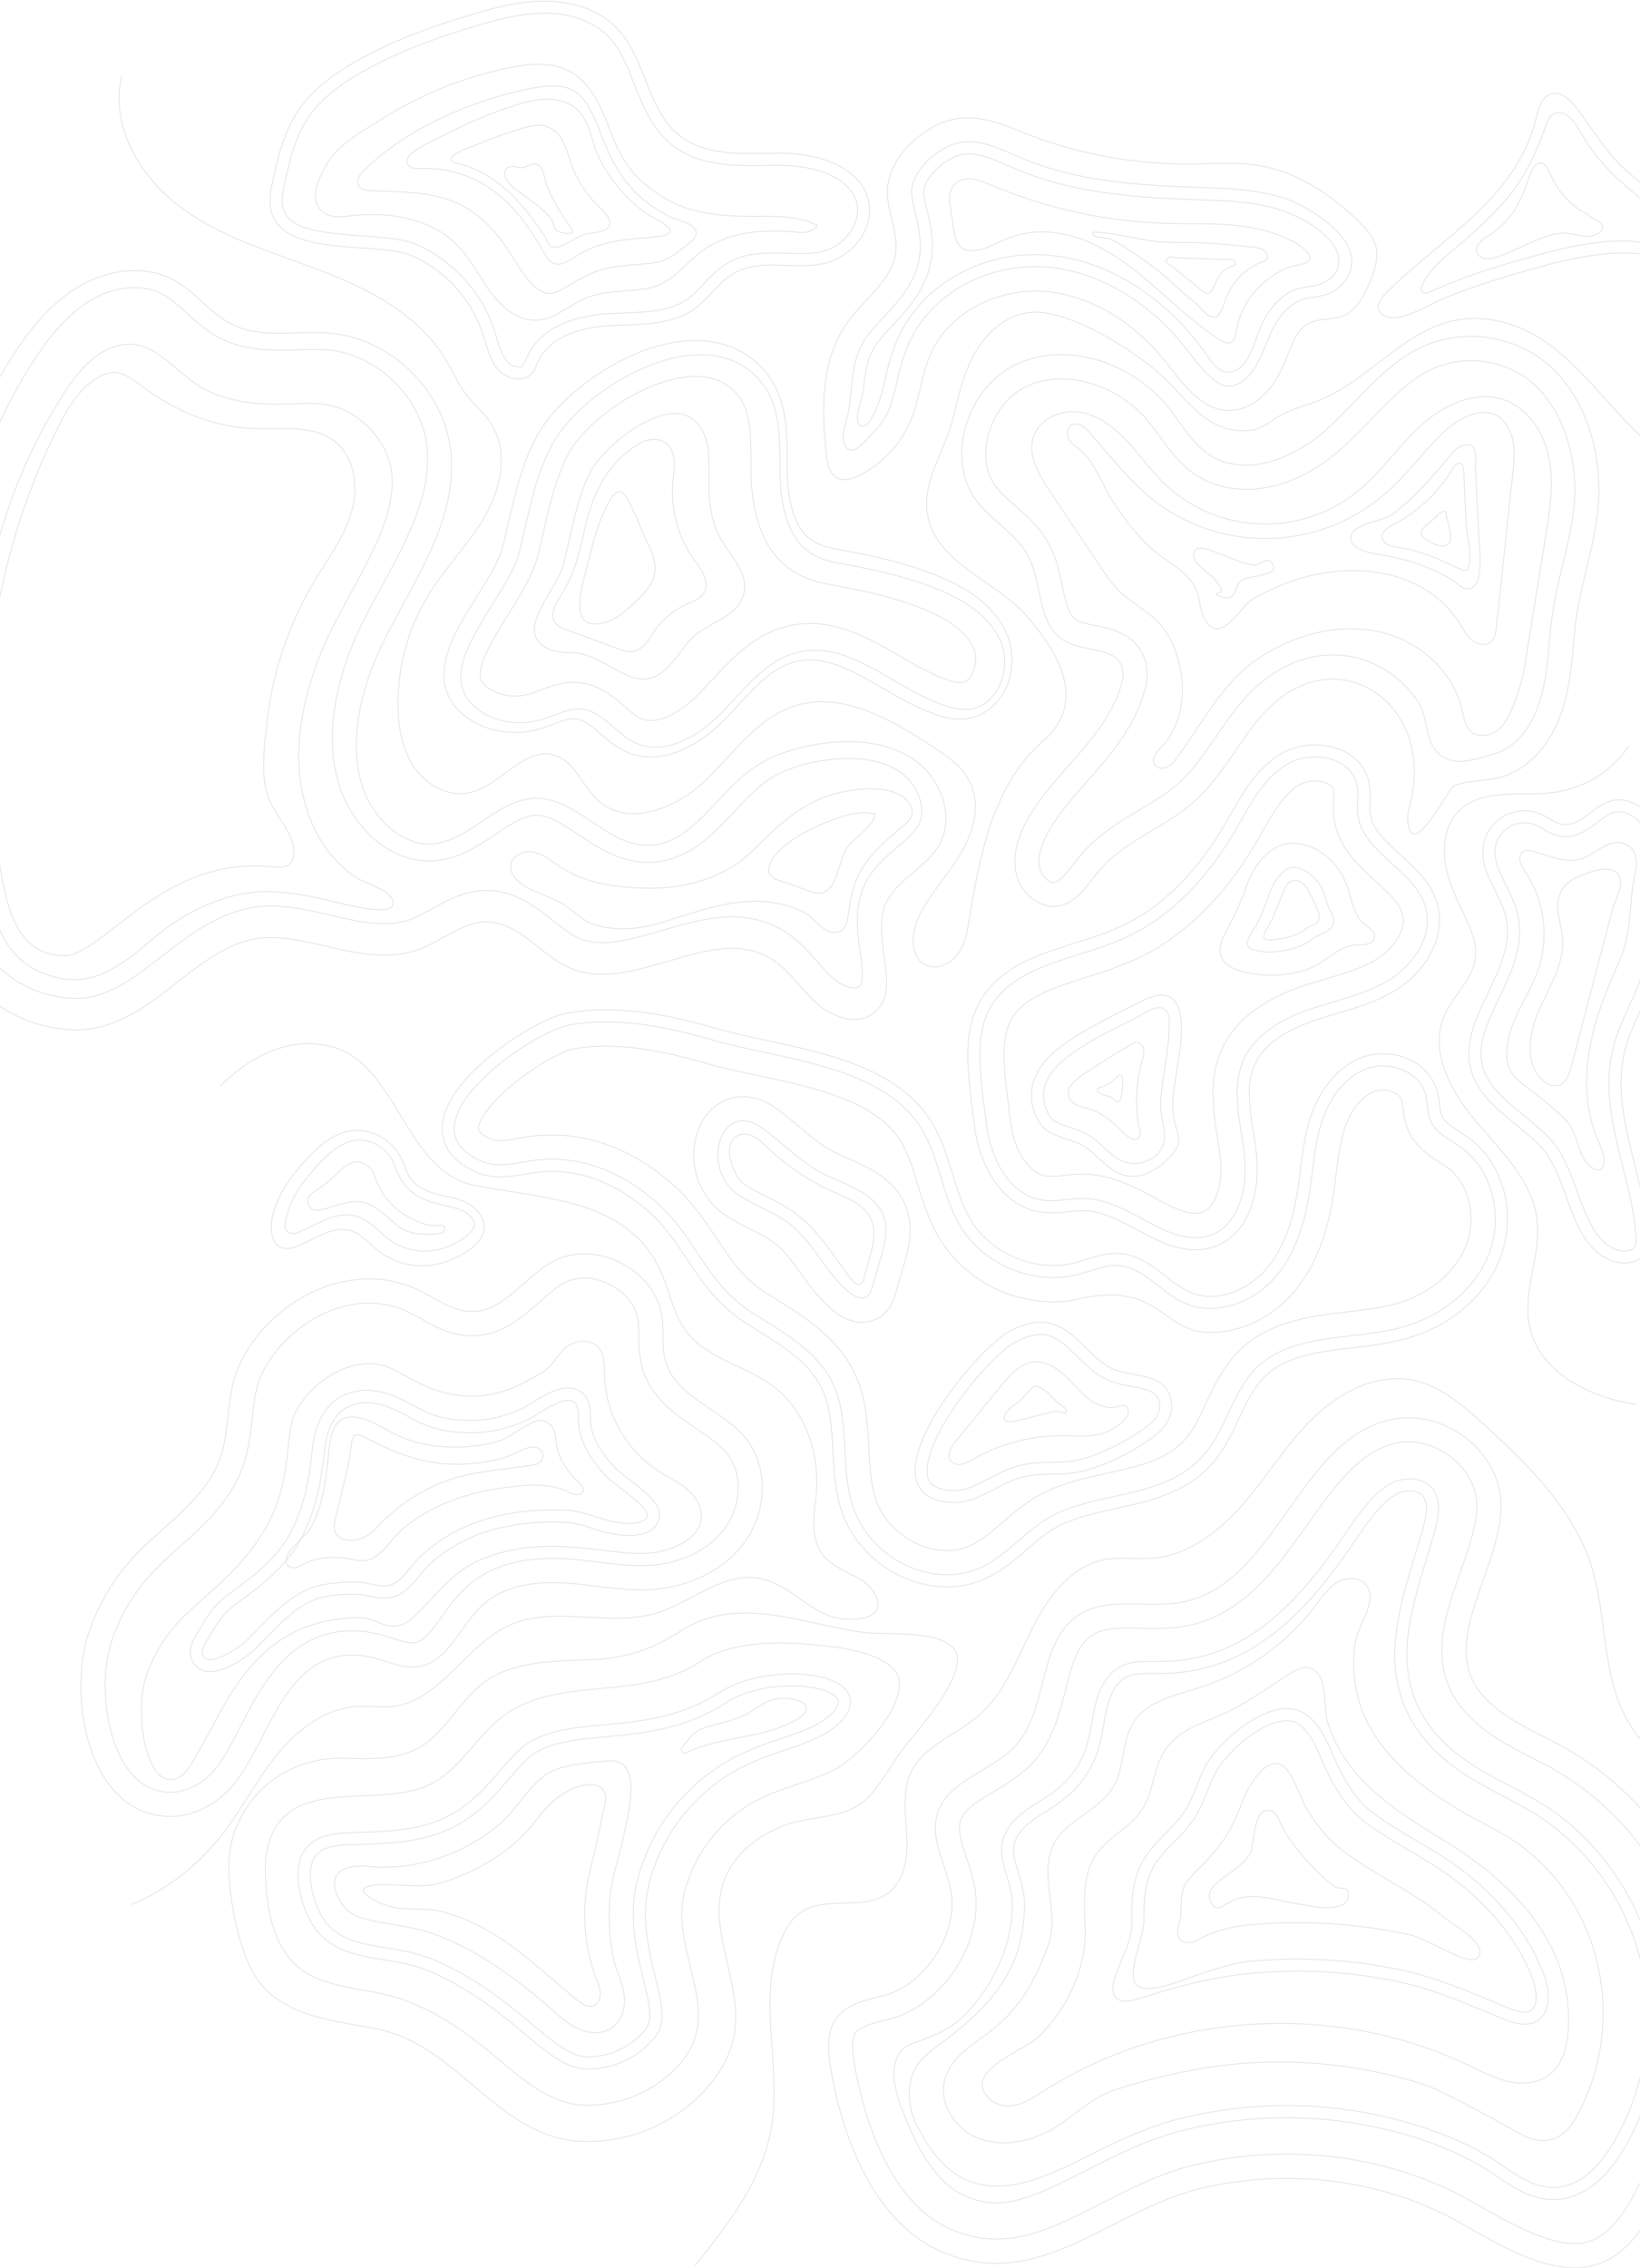 <svg width="1920" height="2654" viewBox="0 0 1920 2654" fill="none" xmlns="http://www.w3.org/2000/svg">
<path d="M1764.66 1426.87C1764.69 1442.6 1761.81 1458.21 1756.16 1472.89C1738.6 1517.72 1696.89 1552.91 1644.65 1567.05C1624.59 1572.49 1603.45 1574.99 1582.99 1577.37C1542.87 1582.1 1505.02 1586.55 1479.89 1611.85C1467.08 1624.75 1459.04 1641.97 1450.51 1660.22C1442.07 1677.76 1433.57 1696.18 1420.08 1711.77C1389.25 1747.16 1347.04 1756.45 1306.18 1765.44C1284.87 1770.11 1264.79 1774.53 1246.48 1782.44C1229.26 1789.86 1215.57 1801.68 1201.15 1814.18C1176.81 1835.14 1149.22 1858.92 1103.74 1856.99C1052.09 1854.84 1003.73 1819.33 986.16 1770.68C977.66 1746.82 976.272 1721.77 975.025 1697.54C973.665 1670.65 972.362 1645.23 961.397 1623.44C946.664 1594.11 915.696 1574.84 885.748 1556.2C881.668 1553.65 877.588 1551.13 873.593 1548.58C840.217 1527.41 821.801 1499.81 804.008 1473.12C790.493 1452.86 777.715 1433.73 758.675 1417.12C729.549 1391.76 682.431 1363.45 623.357 1372.58C620.524 1373 617.691 1373.51 614.687 1374.02C598.027 1376.86 579.129 1380.23 560.855 1373C525.127 1358.84 517.647 1336.93 517.647 1321.03C517.647 1274.39 582.388 1228.09 602.221 1215.03C626.02 1199.33 649.14 1188.39 664.015 1185.7C725.129 1174.73 786.866 1188.7 839.226 1203.83C856.225 1208.77 875.917 1212.96 896.6 1217.41C966.469 1232.37 1045.66 1249.34 1086.01 1306.16C1100.8 1326.99 1108.13 1350.9 1115.24 1374C1121.17 1393.35 1126.78 1411.65 1136.38 1427.61C1160.92 1468.47 1214.1 1489.95 1260.11 1477.45C1263.77 1476.43 1267.48 1475.24 1271.44 1473.97C1283 1470.25 1296.12 1466 1310.29 1466.94C1332.73 1468.44 1349.96 1481.96 1365.28 1493.92C1373.37 1500.78 1382.2 1506.73 1391.6 1511.65C1421.75 1525.82 1458.47 1510.78 1479.18 1488.79C1499.89 1466.8 1512.7 1435.63 1519.3 1392.44C1520.43 1385.02 1521.4 1377.31 1522.3 1369.77C1524.85 1349.34 1527.49 1328.2 1534.2 1307.72C1545.54 1272.98 1567.86 1247.27 1595.32 1237.27C1604.57 1234.02 1614.37 1232.69 1624.15 1233.34C1633.93 1233.99 1643.48 1236.62 1652.21 1241.07C1659.4 1244.52 1665.78 1249.43 1670.97 1255.48C1676.15 1261.54 1680.02 1268.6 1682.33 1276.23C1683.71 1281.44 1684.66 1286.74 1685.16 1292.1C1685.44 1296.84 1686.4 1301.52 1687.99 1305.99C1691.17 1313.24 1699.67 1318.68 1708.65 1324.43C1712.25 1326.73 1715.96 1329.11 1719.56 1331.72C1747.89 1352.37 1764.89 1387.91 1764.89 1426.76L1764.66 1426.87Z" stroke="#E4E4E4" stroke-miterlimit="10"/>
<path d="M609.984 1226.82C552.893 1264.45 491.864 1330.41 566.04 1359.8C583.351 1366.66 602.703 1361.39 621.119 1358.55C676.227 1350.05 726.687 1370.54 767.883 1406.41C814.491 1446.99 826.051 1501.68 881.215 1536.59C916.263 1558.83 955.447 1579.95 974.091 1617.07C996.757 1662.4 982.335 1718.23 999.59 1765.83C1015.23 1809.1 1058.49 1840.9 1104.42 1842.82C1168.68 1845.66 1190.41 1791.28 1241.04 1769.4C1296.46 1745.43 1366.73 1751.61 1409.57 1702.44C1435.38 1672.83 1442.29 1629.76 1469.95 1601.88C1512.44 1559.03 1582.8 1569.15 1641.05 1553.39C1685.5 1541.35 1726.27 1510.61 1743.05 1467.7C1759.82 1424.8 1748.37 1370.4 1711.14 1343.28C1698.05 1333.73 1681.51 1326.67 1674.96 1311.82C1670.63 1301.96 1671.7 1290.57 1668.76 1280.23C1661.11 1253.37 1626.46 1241.13 1600.22 1250.7C1573.98 1260.28 1556.3 1285.7 1547.61 1312.22C1538.91 1338.74 1537.46 1367.02 1533.24 1394.62C1527.57 1432.34 1515.59 1470.68 1489.44 1498.48C1463.29 1526.28 1420.14 1540.59 1385.57 1524.46C1358.71 1511.97 1338.85 1483.01 1309.3 1481.05C1293.69 1480.03 1278.87 1487 1263.77 1491.08C1211.8 1505.25 1151.94 1481.02 1124.23 1434.89C1101.73 1397.49 1099.69 1349.88 1074.45 1314.35C1025.77 1245.83 909.86 1238.94 835.259 1217.41C780.407 1201.57 722.664 1189.52 666.508 1199.61C653.617 1201.94 632.112 1212.25 609.984 1226.82Z" stroke="#E4E4E4" stroke-miterlimit="10"/>
<path d="M1722.16 1426.87C1722.17 1437.3 1720.25 1447.63 1716.5 1457.36C1704 1489.24 1672.16 1515.54 1633.43 1526.02C1616.43 1530.64 1597.7 1532.85 1577.92 1535.17C1534.46 1540.27 1485.19 1546.05 1449.6 1581.93C1431.61 1600.06 1421.27 1622.45 1411.89 1642.23C1404.55 1657.93 1397.72 1672.78 1387.98 1683.83C1366.39 1708.62 1334.14 1715.71 1297 1723.89C1274.67 1728.8 1251.67 1733.87 1229.57 1743.39C1206.39 1753.39 1188.8 1768.58 1173.27 1781.96C1148.22 1803.52 1132.75 1815.65 1105.27 1814.52C1070.93 1813.07 1037.56 1788.56 1025.94 1756.23C1019.48 1738.32 1018.4 1717.43 1017.27 1695.33C1015.74 1665.24 1014.15 1634.1 999.165 1604.31C979.048 1564.3 941.309 1540.81 907.989 1520.07C904.023 1517.61 900.056 1515.14 896.146 1512.67C870.363 1496.3 855.914 1474.62 839.14 1449.51C824.691 1427.81 809.731 1405.36 786.356 1385.05C734.875 1340.19 676.198 1321.35 616.67 1330.53C613.525 1331.04 610.38 1331.58 607.207 1332.11C594.996 1334.27 583.464 1336.25 576.352 1333.45C572.528 1331.92 560.004 1326.53 560.004 1321.01C560.004 1307.55 584.484 1277.48 625.482 1250.48C648.006 1235.63 665.148 1228.6 671.381 1227.52C723.882 1218.09 779.67 1230.87 827.212 1244.53C845.77 1249.88 866.028 1254.22 887.476 1258.69C949.809 1272.04 1020.36 1287.17 1051.13 1330.53C1061.95 1345.77 1068.13 1365.41 1074.39 1386.21C1080.65 1407.01 1087.45 1428.71 1099.72 1449.26C1110.57 1466.85 1124.82 1482.1 1141.63 1494.13C1158.44 1506.15 1177.48 1514.7 1197.64 1519.28C1217.78 1523.92 1240.42 1525.37 1260.73 1520.61C1284.73 1514.94 1312.13 1512.31 1336.38 1522.22C1365.08 1533.98 1379.73 1558.13 1413.45 1559.26C1449.69 1560.48 1485.24 1543.82 1509.78 1517.66C1536.27 1489.52 1553.02 1450.59 1560.95 1398.65C1562.2 1390.63 1563.19 1382.64 1564.15 1374.87C1566.53 1355.61 1568.8 1337.38 1574.24 1320.81C1581.43 1298.85 1594.64 1282.5 1609.54 1277.06C1617.15 1274.57 1625.43 1275.19 1632.58 1278.78C1636.48 1280.54 1639.53 1283.75 1641.08 1287.74C1641.76 1290.71 1642.24 1293.74 1642.49 1296.78C1643.22 1305.89 1645.38 1314.83 1648.9 1323.27C1657.4 1342.23 1672.95 1352.29 1685.56 1360.34C1688.73 1362.38 1691.76 1364.33 1694.31 1366.2C1711.77 1378.87 1722.16 1401.57 1722.16 1426.87Z" stroke="#E4E4E4" stroke-miterlimit="10"/>
<path d="M1065.52 1439.74C1065.52 1454.44 1061.92 1467.9 1057.93 1481.53L1048.38 1514.03C1046.65 1519.93 1042.71 1533.67 1029.11 1541.92C1014.01 1551.13 994.971 1548.83 978.113 1535.83C960.689 1522.34 948.704 1505.7 937.087 1489.64C927.567 1476.4 918.558 1463.91 907.763 1455.41C898.816 1448.96 889.248 1443.41 879.203 1438.86C867.869 1433.53 856.958 1427.34 846.564 1420.35C832.184 1409.62 821.542 1394.63 816.143 1377.52C810.743 1360.4 810.859 1342.02 816.474 1324.97C823.076 1305.45 836.76 1291.17 854.072 1285.81C866.963 1281.84 887.391 1280.91 911.588 1299.1C920.087 1305.56 927.907 1312.08 935.387 1318.37C951.254 1331.72 964.967 1343.25 982.76 1351.3C985.593 1352.57 988.426 1353.85 991.458 1355.12C1017.55 1366.46 1050.05 1380.63 1061.7 1415.45C1064.27 1423.29 1065.56 1431.49 1065.52 1439.74V1439.74Z" stroke="#E4E4E4" stroke-miterlimit="10"/>
<path d="M843.334 1334.01C836.62 1353.85 841.578 1382.18 862.884 1397.15C882.717 1410.97 906.46 1418.23 925.387 1433.1C953.38 1455.21 967.319 1491.56 995.539 1513.41C1000.95 1517.6 1008.49 1521.26 1014.35 1517.69C1018.29 1515.28 1019.88 1510.46 1021.18 1506.04L1030.73 1473.51C1035.43 1457.5 1040.13 1440.27 1034.84 1424.46C1026.17 1398.53 995.992 1388.36 971.088 1377.11C940.346 1363.23 920.655 1341.38 894.589 1321.74C868.522 1302.11 850.106 1313.92 843.334 1334.01Z" stroke="#E4E4E4" stroke-miterlimit="10"/>
<path d="M1022.94 1439.74C1024.24 1457.7 1015.49 1477.88 1011.77 1494.99C1011.09 1498.17 1009.99 1501.85 1006.93 1502.93C1003.13 1504.29 999.505 1500.74 997.04 1497.6C977.349 1472.35 959.499 1442 934.141 1422.03C922.942 1413.74 910.911 1406.63 898.243 1400.83C888.815 1396.42 879.724 1391.33 871.044 1385.58C856.651 1375.47 842.088 1330.84 869.684 1327.3C880.535 1325.91 889.744 1334.61 897.648 1342.17C920.399 1363.97 946.676 1381.77 975.366 1394.79C987.889 1400.46 1001.12 1405.39 1011.15 1414.63C1018.25 1421.11 1022.49 1430.14 1022.94 1439.74V1439.74Z" stroke="#E4E4E4" stroke-miterlimit="10"/>
<path d="M1185.71 1555.92C1140.89 1576.74 1001.55 1751.86 1114.62 1758.38C1144.23 1760.08 1168.74 1735.71 1197.5 1728.49C1216.28 1723.7 1236.11 1726.39 1255.35 1723.95C1286.74 1720.01 1329.02 1698.08 1353.92 1678.61C1365.4 1669.66 1373.76 1655.29 1371.49 1640.93C1365.82 1604.43 1325.7 1612.93 1301.65 1601.48C1274.48 1588.56 1259.15 1555.15 1228.46 1548.32C1214.1 1545.29 1199.08 1549.8 1185.71 1555.92Z" stroke="#E4E4E4" stroke-miterlimit="10"/>
<path d="M1357.72 1645.86C1357.72 1653.17 1352.79 1661.7 1345.2 1667.59C1322.27 1685.44 1282.38 1706.35 1253.57 1710.09C1246.23 1710.87 1238.87 1711.26 1231.5 1711.26C1218.9 1711.02 1206.32 1712.26 1194.01 1714.97C1180.89 1718.28 1169.16 1724.43 1157.8 1730.33C1143.12 1738.01 1129.27 1745.23 1115.3 1744.5C1085.41 1742.77 1085.41 1728.32 1085.41 1721.37C1085.41 1674.48 1161.57 1582.98 1191.55 1569.04C1205.32 1562.63 1216.34 1560.53 1225.29 1562.49C1238.66 1565.3 1249.4 1575.75 1260.73 1587.09C1271.02 1597.29 1281.67 1607.83 1295.67 1614.49C1304.91 1618.4 1314.63 1621.06 1324.57 1622.42C1346.81 1626.47 1355.42 1629.34 1357.63 1643.33C1357.72 1644.17 1357.75 1645.01 1357.72 1645.86V1645.86Z" stroke="#E4E4E4" stroke-miterlimit="10"/>
<path d="M1320.83 1650.05C1322.95 1662.55 1299.58 1674.99 1290.63 1677.54C1275.07 1681.96 1258.55 1680.14 1242.46 1680.14C1206.51 1680.25 1171.19 1689.64 1139.92 1707.4C1135.6 1710.29 1130.81 1712.39 1125.76 1713.61C1123.22 1714.18 1120.57 1713.98 1118.14 1713.05C1115.71 1712.12 1113.61 1710.49 1112.1 1708.37C1108.22 1701.71 1113.35 1693.57 1118.22 1687.62L1172.9 1620.72C1182.68 1608.76 1194.01 1595.93 1209.37 1594.06C1223.53 1592.33 1237.11 1600.69 1247.47 1610.55C1257.84 1620.41 1266.63 1632.17 1278.64 1639.99C1285.36 1644.52 1293.21 1647.05 1301.31 1647.3C1308.31 1647.3 1318.56 1640.36 1320.69 1649.54L1320.83 1650.05Z" stroke="#E4E4E4" stroke-miterlimit="10"/>
<path d="M1248.52 1651.92C1248.48 1652.27 1248.34 1652.6 1248.12 1652.89C1247.91 1653.17 1247.63 1653.39 1247.3 1653.54C1246.34 1653.93 1245.26 1653.34 1244.3 1652.91C1238.32 1650.08 1229.54 1653.08 1223.42 1654.44C1216.56 1655.94 1209.79 1657.79 1202.99 1659.57C1197.34 1661.2 1191.58 1662.45 1185.77 1663.34C1183.16 1663.65 1178.34 1664.44 1176.5 1661.84C1176.39 1661.7 1176.31 1661.55 1176.25 1661.38C1173.64 1655.43 1182.22 1648.46 1186.02 1645.26C1188.46 1643.19 1191.29 1641.55 1193.7 1639.59C1197.18 1636.41 1200.42 1632.97 1203.39 1629.31C1205.74 1626.64 1209.06 1622.71 1212.85 1622.25C1214.61 1622.03 1220.05 1623.61 1228.01 1631.15C1230.84 1633.98 1233.68 1636.82 1236.79 1640.19C1239.91 1643.56 1244.19 1644.95 1247.13 1648.52C1247.82 1649.24 1248.29 1650.13 1248.52 1651.1C1248.56 1651.37 1248.56 1651.65 1248.52 1651.92V1651.92Z" stroke="#E4E4E4" stroke-miterlimit="10"/>
<path d="M1685.3 1077.03C1685.3 1107.15 1665.47 1138.97 1634.96 1158.13C1612.91 1171.9 1588.41 1179.18 1564.69 1186.24C1555.99 1188.82 1546.98 1191.48 1538.43 1194.4C1502.3 1206.72 1478.93 1223.95 1469.1 1245.63C1464.47 1256.43 1462.23 1268.11 1462.55 1279.86C1463 1294.92 1464.6 1309.93 1467.34 1324.75C1468.61 1332.79 1469.92 1341.12 1470.85 1349.34C1471.56 1355.38 1471.91 1361.46 1471.9 1367.53C1471.9 1415.05 1452.32 1449.51 1419.51 1459.71C1392.31 1468.21 1364.43 1456.45 1345.85 1446.91C1341.23 1444.52 1336.58 1442.06 1331.96 1439.57C1310.74 1428.23 1290.71 1417.38 1269.49 1416.9C1263.11 1416.88 1256.74 1417.27 1250.42 1418.09C1239.76 1419.61 1228.94 1419.75 1218.24 1418.48C1172.36 1411.6 1146.33 1362.92 1140.83 1317.72C1140.17 1312.18 1139.5 1306.77 1138.82 1301.48C1135.84 1277.85 1133.01 1255.52 1133.01 1235.06C1133.01 1176.57 1157.72 1141.55 1215.63 1118.34C1230.19 1112.48 1245.18 1107.75 1259.66 1103.18C1278.4 1097.76 1296.75 1091.06 1314.57 1083.12C1359.9 1061.67 1400.7 1021.38 1432.91 966.601C1435.38 962.407 1437.82 958.1 1440.28 953.821C1455.44 927.157 1471.14 899.557 1498.73 882.668C1509.48 876.435 1521.52 872.751 1533.92 871.902C1546.32 871.052 1558.74 873.058 1570.24 877.766C1587.64 885.275 1599.2 898.792 1602.74 915.765C1603.66 920.363 1604.1 925.046 1604.04 929.735V929.735C1604.04 932.569 1604.04 935.403 1603.79 938.236C1603.53 941.07 1603.59 943.195 1603.59 945.66C1603.58 947.468 1603.67 949.274 1603.85 951.073C1605.86 969.831 1622.04 984.51 1639.15 1000.04C1657.34 1016.56 1676.18 1033.62 1682.95 1058.75C1684.55 1064.71 1685.34 1070.86 1685.3 1077.03V1077.03Z" stroke="#E4E4E4" stroke-miterlimit="10"/>
<path d="M1506.07 894.768C1477.37 912.336 1462.12 944.782 1445.07 973.77C1415.15 1024.78 1373.9 1070.62 1320.57 1095.9C1288.67 1111.03 1253.62 1118.29 1220.87 1131.49C1130.06 1168.05 1144.37 1229.73 1154.85 1316.02C1159.59 1355.18 1181.26 1398.62 1220.27 1404.49C1236.68 1406.95 1253.28 1402.16 1269.86 1402.64C1299.55 1403.49 1325.84 1420.78 1352.28 1434.32C1371.8 1444.35 1394.35 1452.71 1415.29 1446.2C1451.24 1435.03 1461.1 1388.39 1456.8 1351.01C1452.49 1313.64 1440.59 1274.02 1456.2 1239.77C1470.06 1209.39 1502.24 1191.79 1533.86 1181.02C1565.48 1170.26 1599.03 1163.85 1627.36 1146.14C1655.7 1128.43 1677.85 1094.77 1669.15 1062.52C1657.11 1017.98 1594.55 998.536 1589.59 952.659C1588.38 941.325 1591.07 929.792 1588.74 918.656C1581.94 885.7 1534.77 877.199 1506.07 894.768Z" stroke="#E4E4E4" stroke-miterlimit="10"/>
<path d="M1642.8 1077.03C1642.8 1092.36 1630.31 1111.03 1612.43 1122.08C1595.43 1132.79 1574.55 1139.09 1552.59 1145.49C1543.5 1148.32 1534.06 1150.99 1524.71 1154.16C1477.08 1170.4 1445.38 1195.25 1430.42 1227.84C1423.24 1244.17 1419.7 1261.88 1420.05 1279.72C1420.47 1296.98 1422.25 1314.19 1425.35 1331.18C1426.6 1339.17 1427.79 1346.71 1428.64 1354.1C1429.15 1358.51 1429.4 1362.95 1429.4 1367.39C1429.4 1387.97 1423.51 1413.81 1406.88 1418.99C1397.5 1421.83 1384.21 1418.71 1365.23 1408.96C1360.83 1406.7 1356.44 1404.34 1352.05 1401.96C1328.56 1389.35 1301.96 1375.04 1270.65 1374.14C1262.4 1374.07 1254.16 1374.55 1245.97 1375.55C1238.87 1376.62 1231.66 1376.86 1224.5 1376.29C1207.5 1373.71 1187.66 1350.96 1182.99 1312.42L1180.92 1295.98C1178.09 1272.75 1175.45 1252.66 1175.45 1234.89C1175.45 1199.39 1184.38 1176.55 1231.47 1157.59C1244.47 1152.35 1258.04 1148.07 1272.38 1143.42C1292.98 1137.41 1313.14 1129.98 1332.73 1121.21C1385.65 1096.1 1432.97 1049.97 1469.49 987.825C1472.07 983.461 1474.62 979.013 1477.14 974.535C1490.23 951.526 1502.64 929.792 1520.86 918.627C1525.78 915.914 1531.24 914.315 1536.85 913.943C1542.47 913.571 1548.09 914.435 1553.33 916.474C1560.1 919.308 1560.84 922.963 1561.09 924.153C1561.39 925.893 1561.53 927.658 1561.49 929.423C1561.49 931.662 1561.49 933.929 1561.29 936.196C1561.15 939.03 1561.04 942.147 1561.04 945.434C1561.01 948.765 1561.18 952.095 1561.52 955.408C1565.29 990.234 1589.31 1012.08 1610.53 1031.29C1624.7 1044.27 1638.33 1056.51 1641.87 1069.6C1642.52 1072.02 1642.83 1074.52 1642.8 1077.03V1077.03Z" stroke="#E4E4E4" stroke-miterlimit="10"/>
<path d="M1235.8 1229.76C1210.44 1250.62 1196.76 1282.5 1217.73 1314.77C1227.87 1330.33 1249.97 1331.15 1266.32 1339.96C1284.39 1349.74 1296.32 1370.14 1316.18 1375.38C1336.89 1380.85 1358.09 1367.42 1372.14 1351.27C1381.49 1340.53 1381.21 1333.47 1377.35 1321.06C1373.53 1309.5 1372.17 1297.28 1373.36 1285.16C1375.74 1255.21 1384.69 1225.82 1382.88 1195.56C1382.25 1184.59 1379.22 1172.24 1369.59 1166.97C1358.91 1161.16 1345.87 1166.83 1335.11 1172.47C1301.45 1190.01 1265.27 1205.51 1235.8 1229.76Z" stroke="#E4E4E4" stroke-miterlimit="10"/>
<path d="M1368.88 1203.38C1367.92 1230.56 1361.37 1256.82 1359.22 1283.94C1358.94 1287.48 1358.79 1290.71 1358.79 1293.89C1358.79 1314.8 1372.39 1336.39 1352.22 1353.11C1347.65 1356.76 1342.29 1359.32 1336.58 1360.58C1330.86 1361.84 1324.93 1361.78 1319.24 1360.39C1299.92 1355.77 1290 1336.65 1273.03 1327.5C1266.43 1324.14 1259.53 1321.39 1252.43 1319.28C1242.26 1315.93 1233.51 1313.04 1229.6 1307.04C1224.57 1299.78 1221.79 1291.21 1221.61 1282.38C1221.61 1262.8 1236.14 1247.93 1244.78 1240.81C1266.63 1222.85 1293.35 1209.45 1319.19 1196.47C1327.97 1192.07 1336.18 1187.97 1344.68 1182.95C1350.92 1179.21 1359.7 1177.28 1364.91 1182.27C1368.65 1185.9 1369.05 1191.68 1369.05 1196.86C1368.99 1198.88 1368.94 1201.17 1368.88 1203.38Z" stroke="#E4E4E4" stroke-miterlimit="10"/>
<path d="M1335.85 1222.31C1337.85 1224.27 1339.04 1226.91 1339.19 1229.71C1339.18 1233.5 1338.52 1237.27 1337.23 1240.84C1332.65 1256.89 1330.42 1273.52 1330.6 1290.2C1330.63 1298.75 1331.36 1307.28 1332.79 1315.71C1333.78 1320.95 1338.08 1329.59 1330.94 1332.71C1323.8 1335.83 1315.5 1325.6 1311.11 1321.52C1303.8 1314.02 1295.48 1307.56 1286.4 1302.33C1277.71 1297.63 1268.81 1296.66 1260.08 1292.75C1258.12 1292 1256.34 1290.85 1254.83 1289.39C1253.32 1287.93 1252.12 1286.19 1251.3 1284.25C1250.53 1281.53 1250.48 1278.66 1251.16 1275.92C1251.84 1273.17 1253.23 1270.65 1255.18 1268.61C1262.69 1259.97 1275.64 1252.46 1285.21 1246.2C1297.09 1238.4 1309.35 1231.32 1321.42 1223.84C1324.99 1221.63 1329.19 1219.33 1333.18 1220.69C1334.18 1221.03 1335.09 1221.58 1335.85 1222.31Z" stroke="#E4E4E4" stroke-miterlimit="10"/>
<path d="M1312.22 1258.55C1312.7 1258.8 1313.13 1259.15 1313.47 1259.57C1313.81 1260 1314.06 1260.49 1314.2 1261.02C1314.52 1262.26 1314.59 1263.55 1314.43 1264.81C1314.23 1271.06 1313.66 1277.28 1312.73 1283.46C1312.67 1285.02 1312.19 1286.54 1311.34 1287.85C1310.81 1288.48 1310.12 1288.95 1309.35 1289.2C1308.57 1289.45 1307.74 1289.47 1306.95 1289.27C1304.54 1288.56 1303.8 1285.7 1301.65 1284.45C1298.89 1283.17 1295.98 1282.27 1292.98 1281.79C1290.14 1281.05 1280.96 1277.59 1285.87 1273.68C1287.02 1272.9 1288.3 1272.33 1289.66 1272.01C1296.17 1269.92 1302.03 1266.18 1306.66 1261.16C1308.02 1259.69 1309.69 1257.96 1311.68 1258.33C1311.87 1258.37 1312.05 1258.45 1312.22 1258.55V1258.55Z" stroke="#E4E4E4" stroke-miterlimit="10"/>
<path d="M1458.87 1038.15C1452.66 1057.14 1442.89 1075.95 1433.68 1093.58C1415.8 1127.89 1445.89 1137.56 1474.79 1140.62C1494.64 1142.73 1514.71 1140.23 1533.44 1133.33C1551.2 1126.73 1566.33 1107.63 1585.26 1106.16C1594.3 1105.45 1606.93 1106.87 1609 1098.05C1610.73 1090.63 1602.09 1085.59 1596.34 1080.6C1584.41 1070.23 1582.54 1052.83 1577.47 1037.84C1568.37 1010.98 1544.06 988.08 1515.73 986.833C1489.35 985.7 1467.93 1010.27 1458.87 1038.15Z" stroke="#E4E4E4" stroke-miterlimit="10"/>
<path d="M1560.72 1081.9L1560.41 1082.72C1556.98 1090.37 1544.72 1093.12 1538.28 1097.66C1533.72 1101.21 1528.79 1104.26 1523.58 1106.75C1506.41 1113.13 1483.91 1117.41 1466.04 1110.98C1451.59 1105.76 1467.93 1089.16 1472.18 1080.23C1477.43 1069.42 1481.98 1058.29 1485.81 1046.91C1491.73 1028.66 1504.34 1014.72 1514.48 1015.14C1529.19 1015.79 1544.72 1029.45 1550.64 1046.93C1551.6 1049.77 1552.54 1053.11 1553.47 1056.63C1555.54 1064.08 1563.61 1073.66 1560.72 1081.9Z" stroke="#E4E4E4" stroke-miterlimit="10"/>
<path d="M1544.06 1076.18C1542.53 1082.58 1534.71 1082.78 1530.04 1086.1C1526.41 1088.85 1522.58 1091.31 1518.56 1093.46C1510.93 1096.35 1502.98 1098.33 1494.88 1099.36C1491.73 1099.73 1481.93 1101.34 1479.78 1097.86C1477.62 1094.37 1488.28 1078.67 1489.75 1074.96L1502.95 1043.02C1504.99 1038.07 1507.54 1032.6 1512.61 1030.75C1514.67 1030.16 1516.84 1030.08 1518.93 1030.53C1521.02 1030.98 1522.97 1031.94 1524.6 1033.33C1527.82 1036.16 1530.46 1039.58 1532.36 1043.42C1536.27 1050.37 1539.64 1057.61 1542.45 1065.07C1544.01 1068.39 1544.62 1072.08 1544.21 1075.72L1544.06 1076.18Z" stroke="#E4E4E4" stroke-miterlimit="10"/>
<path d="M1552.25 503.299C1514.97 536.368 1458.24 559.632 1416.4 532.57C1395.71 519.224 1383.5 496.441 1368.23 477.229C1326.67 425.26 1250.53 398.34 1190.19 426.223C1129.84 454.107 1103.52 543.622 1148.65 592.53C1176.56 622.794 1199.28 630.105 1210.98 669.039C1219.74 698.424 1218.49 737.642 1251.53 752.604C1273.4 762.521 1307.14 758.271 1313.86 781.393C1315.31 788.109 1314.86 795.097 1312.56 801.569C1295.19 862.464 1236.51 901.597 1204.52 956.23C1192.76 976.32 1184.55 1000.07 1189.79 1022.71C1195.03 1045.35 1217.67 1064.96 1240.42 1060.17C1261.9 1055.63 1273.99 1033.67 1288.42 1017.15C1317.6 983.518 1363.16 968.755 1396.73 939.313C1428.24 911.742 1447.48 873.062 1474.22 840.844C1557.89 740.164 1680.63 818.996 1651.42 938.973C1649.72 945.887 1647.48 952.886 1648.05 959.97C1652.21 1011.4 1695.48 922.368 1702.08 919.704C1719.08 912.79 1738.2 914.32 1755.91 909.73C1788.8 901.229 1813.23 872.269 1825.61 840.645C1837.99 809.022 1840.34 774.479 1843.29 740.617C1848.53 680.005 1874.45 625.372 1871.79 563.882C1869.41 508.796 1847.93 451.783 1803.28 419.366C1783.34 405.288 1760.07 396.651 1735.77 394.306C1711.47 391.96 1686.98 395.988 1664.71 405.991C1619.57 427.073 1589.54 470.258 1552.25 503.299Z" stroke="#E4E4E4" stroke-miterlimit="10"/>
<path d="M1842.32 549.572C1842.92 554.701 1843.34 559.915 1843.57 565.101C1844.93 596.639 1837.59 627.129 1829.83 659.433C1823.8 684.511 1817.53 710.439 1815.15 738.18L1814.62 744.216C1811.98 775.131 1809.49 804.346 1799.32 830.302C1788.69 857.449 1769.88 876.859 1748.94 882.3C1732.45 886.579 1709.84 896.468 1692.27 887.372C1665.75 873.884 1674.25 841.722 1659.49 820.271C1643.69 796.871 1620.37 779.575 1593.39 771.249C1544.18 756.656 1491.59 775.896 1452.66 822.736C1441.81 835.799 1432.32 849.543 1423.14 862.832C1408.97 883.546 1395.32 903.099 1378.29 917.975C1365.68 929.027 1350.47 938.094 1334.37 947.672C1310.91 961.642 1286.63 976.009 1267 998.678C1263.28 1002.93 1259.91 1007.18 1256.63 1011.4C1249.01 1021.15 1241.1 1031.24 1234.5 1032.6C1229 1033.76 1219.51 1025.99 1217.33 1016.5C1217.04 1015.3 1216.82 1014.08 1216.68 1012.85C1215.32 1001.26 1219.51 986.691 1228.89 970.738C1240.22 951.242 1255.98 933.447 1272.55 914.632C1299.58 883.943 1327.54 852.291 1339.7 809.531C1342.48 800.633 1343.44 791.267 1342.53 781.988C1342.21 779.179 1341.65 776.401 1340.86 773.686C1331.62 741.836 1300.23 735.545 1281.36 731.776C1275.08 730.774 1268.92 729.17 1262.94 726.987C1251.98 722.028 1248.64 710.524 1243.54 685.446C1241.95 677.483 1240.28 669.237 1237.87 661.105C1227.5 626.364 1209.08 610.099 1191.29 594.429C1183.59 587.84 1176.24 580.85 1169.28 573.488C1160.92 564.237 1155.77 552.544 1154.57 540.136C1150.43 504.971 1171.23 466.461 1201.92 452.095C1224.02 441.837 1250.96 440.76 1277.79 448.949C1304.59 457.168 1328.33 473.202 1345.96 494.996C1349.7 499.672 1353.36 504.744 1357.29 510.099C1368.63 525.911 1381.52 543.82 1401.04 556.43C1436.82 579.552 1502.81 585.078 1571.04 524.579C1583.7 513.245 1595.37 501.23 1606.68 489.527C1629.35 466.093 1650.65 443.962 1676.69 431.862C1694.38 423.966 1713.81 420.777 1733.1 422.604C1752.38 424.431 1770.87 431.212 1786.76 442.29C1816.6 464.024 1836.86 503.072 1842.32 549.572Z" stroke="#E4E4E4" stroke-miterlimit="10"/>
<path d="M1816.06 558.215C1816.99 580.884 1813.23 604.063 1809.68 626.704L1784.89 780.345C1781.81 799.614 1770.73 836.055 1757.78 850.591C1748.32 861.274 1729.59 865.014 1720.1 854.332C1715 848.664 1713.86 840.39 1712.22 832.853C1702.22 787.004 1664.05 751.98 1619.29 740.504C1566.36 726.959 1508.79 744.131 1464.84 776.576C1429.91 802.334 1404.01 852.008 1377.95 886.607C1374.95 891.339 1370.81 895.238 1365.91 897.942C1360.81 900.237 1353.72 899.132 1351.2 894.145C1347.83 887.485 1354.18 880.288 1359.33 874.876C1392 840.56 1390.16 782.697 1367.44 743.309C1353.81 719.733 1331.91 711.317 1312.75 693.947C1302.95 685.049 1295.5 673.941 1288.1 662.947L1228.92 574.678C1216.03 555.466 1202.57 532.485 1210.08 510.609C1217.1 490.094 1241.47 479.439 1262.94 482.273C1284.42 485.106 1302.98 498.906 1317.97 514.605C1332.96 530.303 1345.31 548.325 1360.69 563.599C1390.72 593.33 1430.66 610.939 1472.86 613.051C1515.06 615.163 1556.55 601.631 1589.4 575.047C1617.19 552.377 1637.31 521.859 1663.8 497.773C1690.29 473.687 1727.86 456.147 1761.55 468.19C1789.88 478.306 1808.07 507.379 1813.65 536.962C1814.98 543.978 1815.78 551.081 1816.06 558.215V558.215Z" stroke="#E4E4E4" stroke-miterlimit="10"/>
<path d="M1772.43 525.769C1772.76 535.673 1772.26 545.587 1770.95 555.409L1751.83 733.618C1751.12 740.079 1750.07 747.248 1745 751.328C1739.02 756.145 1729.73 754.332 1723.72 749.515C1717.72 744.697 1714.03 737.67 1709.92 731.124C1668.96 665.667 1585.26 656.514 1517.26 678.56C1499.64 684.38 1482.66 691.976 1466.57 701.229C1451.84 709.56 1426.91 760.906 1408.52 720.526C1404.98 712.762 1404.61 703.978 1402.46 695.704C1395.94 670.796 1367.86 659.149 1350.13 643.763C1331.71 627.781 1316.98 608.172 1303.57 587.94C1291.96 570.428 1281.45 540.674 1265.66 527.555C1260.9 523.588 1255.44 520.187 1252.09 515.001C1248.75 509.816 1248.38 501.882 1253.34 498.17C1255.2 496.973 1257.35 496.312 1259.56 496.257C1261.77 496.202 1263.95 496.756 1265.86 497.858C1269.66 500.117 1273.01 503.056 1275.75 506.529C1303.09 537.302 1328.56 571.703 1363.33 594.684C1401.25 619.81 1446.2 632.179 1491.64 629.993C1537.08 627.807 1580.64 611.178 1615.97 582.527C1634.11 567.821 1648.53 551.357 1662.47 535.375C1671.78 524.258 1681.73 513.681 1692.24 503.695C1713.86 484.03 1751.01 468.274 1767.24 503.497C1770.35 510.531 1772.11 518.086 1772.43 525.769Z" stroke="#E4E4E4" stroke-miterlimit="10"/>
<path d="M1727.46 532.003C1728.2 538.776 1727.12 546.965 1727.46 551.839L1731.06 622.085C1732 639.654 1734.66 660.113 1730.69 677.313C1729.3 683.349 1724.4 689.073 1718.2 689.299C1711.57 689.554 1705.22 681.875 1699.81 678.56C1690.79 673.136 1681.38 668.4 1671.65 664.392C1655.22 657.759 1638.12 652.942 1620.65 650.025C1610.25 648.127 1583.05 644.896 1581.43 631.125C1579.28 612.763 1619.29 610.326 1630.11 602.051C1654.65 583.349 1676.46 559.207 1695.84 535.319C1700.35 529.652 1705.11 523.984 1711.85 521.604C1723.16 517.75 1726.61 523.871 1727.46 532.003Z" stroke="#E4E4E4" stroke-miterlimit="10"/>
<path d="M1709.92 542.346C1712.76 543.536 1713.49 547.504 1713.66 550.847L1716.33 610.666C1717.01 626.251 1722.33 642.544 1720.44 658.555C1719.19 669.266 1716.5 668.756 1707.2 665.1C1700.21 662.267 1693.69 658.526 1686.81 655.579C1674.85 650.471 1662.54 646.237 1649.97 642.913C1641.67 640.702 1622.91 640.816 1618.81 631.918C1613.82 621.405 1630.9 614.35 1637.76 610.382C1663.69 595.36 1685.39 574.022 1700.86 548.354C1702.84 545.038 1706.07 541.1 1709.73 542.346C1709.79 542.34 1709.86 542.34 1709.92 542.346Z" stroke="#E4E4E4" stroke-miterlimit="10"/>
<path d="M1693.12 601.683C1693.6 609.504 1702.42 629.481 1696.18 636.14C1689.07 643.678 1675.47 635.035 1668.87 630.898C1654.85 622.085 1673.46 612.508 1680.69 605.395C1683.04 603.213 1692.58 592.842 1693.12 601.683Z" stroke="#E4E4E4" stroke-miterlimit="10"/>
<path d="M1490.54 661.388C1496.61 674.225 1465.38 672.553 1452.92 679.609C1444.79 684.199 1448.92 703.666 1431.84 699.019C1414.75 694.372 1430.85 694.173 1430.17 691.567C1424.78 670.937 1393.33 662.89 1397.81 646.511C1402.29 630.133 1444.98 660.056 1469.43 661.303C1476.46 661.643 1484.56 648.58 1490.54 661.388Z" stroke="#E4E4E4" stroke-miterlimit="10"/>
<path d="M1616.82 366.66L1617.13 366.971C1619.29 368.934 1621.85 370.39 1624.64 371.233C1627.43 372.077 1630.38 372.286 1633.26 371.845C1654.11 369.493 1675.76 355.013 1694.94 347.334C1717.6 338.285 1740.69 330.332 1764.21 323.475C1812.38 309.306 1873.35 290.519 1923.87 297.575C1934.94 299.134 1947.95 300.409 1955.68 292.418C1964.18 283.492 1960.67 268.814 1955.23 257.706C1942.45 231.579 1923.41 216.816 1902.45 198.199C1880.46 178.59 1864.37 150.877 1846.63 127.556C1839.12 117.638 1828.38 106.559 1816.4 109.902C1804.41 113.246 1801.1 127.273 1798.27 138.947C1775.6 231.693 1687.29 278.788 1624.1 341.582C1617.73 347.929 1608.61 357.79 1616.82 366.66Z" stroke="#E4E4E4" stroke-miterlimit="10"/>
<path d="M1925.74 282.954C1918.4 283.974 1910.01 281.962 1903.07 281.905C1887.29 281.88 1871.54 283.207 1855.98 285.872C1825.78 290.774 1796.31 299.36 1766.99 307.918L1760.3 309.873C1730.99 318.483 1702.29 329.058 1674.4 341.525C1671.56 342.744 1668.22 343.962 1665.67 342.234C1656.8 336.17 1683.07 308.031 1687.68 304.149C1713.49 282.529 1739.48 260.794 1761.66 235.348C1786.42 207.012 1798.81 177.853 1811.1 143.226C1811.77 141.052 1812.87 139.033 1814.33 137.286C1815.79 135.54 1817.58 134.101 1819.6 133.053C1825.95 130.22 1833.77 133.053 1838.61 138.125C1847.28 147.165 1853.54 161.503 1861.28 171.903C1870.61 185.275 1881.34 197.623 1893.27 208.74C1895.73 210.95 1898.2 213.104 1900.61 215.229C1912.87 225.997 1930.41 239.315 1938.29 253.88C1942.14 261.049 1942.79 270.627 1937.61 276.918C1936.13 278.66 1934.32 280.091 1932.28 281.127C1930.24 282.164 1928.02 282.784 1925.74 282.954V282.954Z" stroke="#E4E4E4" stroke-miterlimit="10"/>
<path d="M1875.56 269.182C1873.35 273.234 1866.72 275.473 1862.87 276.124C1850.17 278.335 1837.73 271.024 1824.98 273.092C1799.06 277.314 1776.82 293.155 1752 300.862C1748.45 302.138 1744.72 302.836 1740.95 302.931C1739.09 302.937 1737.25 302.557 1735.55 301.816C1733.85 301.074 1732.32 299.987 1731.06 298.624C1721.91 287.601 1740.64 277.088 1747.66 272.441C1760.48 263.497 1770.86 251.498 1777.87 237.53C1784.53 225.119 1787.98 211.659 1793.68 198.879C1797.61 190.066 1806.91 186.949 1811.78 197.264C1817.45 209.619 1822.97 220.528 1832.32 230.644C1836.62 235.26 1841.27 239.533 1846.23 243.424C1850.91 247.108 1857.91 249.743 1861.99 253.823C1866.24 256.119 1876.15 260.256 1876.47 266.036C1876.46 267.149 1876.15 268.238 1875.56 269.182V269.182Z" stroke="#E4E4E4" stroke-miterlimit="10"/>
<path d="M1951.12 2154.58C1982.6 2199.73 2003.28 2251.51 2011.56 2305.93C2027.88 2416.27 1985.26 2496.18 1934.01 2588.5C1876.38 2692.32 1800.25 2653.67 1711.79 2602.67C1620.19 2549.88 1508.19 2536.87 1405.8 2561.07C1300.4 2585.92 1213.96 2686.54 1099.24 2633.7C1020.7 2597.62 984.517 2496.55 971.994 2416.86C969.16 2398.59 967.914 2378.36 978.425 2363.03C990.722 2345.23 1014.38 2340.36 1035.35 2335.14C1082.24 2323.21 1121.62 2263.56 1113.49 2214.6C1108.3 2183.43 1088.3 2153.11 1097.31 2122.96C1109.21 2083.09 1161.65 2073.34 1189.42 2042.34C1227.7 1999.67 1214.64 1922 1262.41 1890.32C1296.97 1867.39 1343.47 1882.72 1384.24 1874.96C1494.17 1854.02 1520.97 1682.1 1630.73 1660.9C1683.49 1650.73 1740.98 1687.06 1754.44 1739.11C1774.69 1817.55 1678.22 1915.11 1734.15 1982.1C1759.03 2011.85 1797.22 2026.1 1831.13 2044.95C1878.98 2071.85 1920.03 2109.35 1951.12 2154.58V2154.58Z" stroke="#E4E4E4" stroke-miterlimit="10"/>
<path d="M1986.79 2352.94C1986.79 2435.11 1949.14 2502.92 1909.28 2574.73C1893.89 2602.44 1877.37 2618.42 1858.79 2623.58C1825.21 2632.9 1778.77 2608.45 1725.96 2578.01C1630.73 2523.1 1511.68 2506.83 1399.34 2533.38C1360.41 2542.59 1325.08 2560.59 1290.91 2577.99C1228.58 2609.75 1174.74 2637.18 1110.94 2607.94C1030.59 2571.1 1005.6 2449 999.873 2412.42C998.862 2406.57 998.303 2400.66 998.202 2394.73C997.814 2389.33 999.005 2383.92 1001.63 2379.18C1006.96 2371.47 1022.48 2367.59 1037.5 2363.85L1042.2 2362.66C1096.72 2348.8 1142.78 2287.11 1142.78 2227.94C1142.78 2221.94 1142.29 2215.94 1141.31 2210.01C1139 2197.79 1135.71 2185.77 1131.48 2174.08C1127.23 2161.27 1123.21 2149.17 1123.21 2139.28C1123.18 2136.52 1123.56 2133.77 1124.34 2131.12C1128.36 2117.69 1144.43 2108.05 1163.07 2096.89C1178.74 2087.51 1196.48 2076.85 1210.42 2061.33C1232.4 2036.79 1240.48 2005.19 1247.62 1977.31C1254.76 1949.42 1260.93 1925.28 1277.96 1914C1292.13 1904.62 1312.41 1905.05 1335.93 1905.5C1353.24 1905.9 1371.12 1906.3 1389.39 1902.67C1455.61 1890.06 1495.44 1833.81 1530.61 1784.17C1562.37 1739.37 1592.34 1697.03 1636.06 1688.59C1674 1681.28 1717.32 1708.65 1726.95 1746.05C1728.31 1751.42 1728.97 1756.95 1728.91 1762.49C1728.91 1785.33 1719.64 1811.48 1709.84 1839.17C1699.16 1869.29 1688.11 1900.43 1688.11 1931.37C1687.68 1956.46 1696.3 1980.87 1712.39 2000.12C1735.2 2027.41 1765.17 2042.62 1794.13 2057.42C1802.26 2061.55 1809.91 2065.46 1817.33 2069.57C1861.36 2094.5 1899.18 2129.06 1927.96 2170.66C1956.75 2212.27 1975.76 2259.85 1983.56 2309.84C1985.7 2324.1 1986.78 2338.51 1986.79 2352.94V2352.94Z" stroke="#E4E4E4" stroke-miterlimit="10"/>
<path d="M1942.79 2352.99C1944.38 2408.68 1930.54 2463.72 1902.79 2512.02C1889.95 2534.15 1873.38 2555.35 1850.37 2566.51C1813.54 2584.33 1782.91 2568.24 1753.16 2547.41C1724.26 2527.15 1692.95 2513.15 1658.73 2502.07C1571.58 2474.38 1478.54 2470.9 1389.56 2492.01C1345.73 2502.36 1308.05 2521.57 1271.64 2540.1C1207.24 2572.89 1171.66 2589.07 1128.7 2569.32C1098.19 2555.32 1078.04 2520.26 1066.37 2493.32C1057.16 2471.78 1039.68 2434.92 1049.37 2410.46C1056 2393.46 1064.27 2393.18 1079.77 2387.31C1104.42 2378.02 1118.96 2370.79 1138.08 2348.63C1166.73 2315.51 1185.26 2272.12 1185.26 2228C1185.26 2198.99 1163.33 2174.5 1177.12 2145.49C1189.34 2119.81 1218.46 2110.07 1239.06 2092.78C1263.94 2071.9 1273.23 2048.07 1278.19 2016.44C1282.15 1990.94 1289.04 1962.23 1311.85 1950.42C1326.5 1942.82 1343.95 1944.5 1360.44 1944.38C1454.13 1943.76 1514.82 1880.2 1565.26 1808.99C1581.83 1785.58 1601.75 1751.15 1627.28 1736.73C1643.14 1727.75 1665.87 1728.09 1677.12 1742.4C1688.36 1756.71 1683.86 1777.08 1678.96 1794.48C1656.72 1873.26 1619.66 1955.6 1679.75 2027.55C1719.9 2075.72 1779.51 2088.98 1827.08 2125.96C1877.49 2165.2 1914.19 2219.39 1931.91 2280.76C1938.52 2304.3 1942.17 2328.56 1942.79 2352.99V2352.99Z" stroke="#E4E4E4" stroke-miterlimit="10"/>
<path d="M1928.71 2361.21C1928.87 2411.64 1915.7 2461.21 1890.55 2504.91C1876.21 2529.62 1861.05 2545.6 1844.17 2553.79C1815.83 2567.5 1792.37 2557.58 1761.29 2535.79C1733.36 2516.21 1702.13 2501.22 1663.06 2488.61C1573.48 2459.97 1477.78 2456.38 1386.31 2478.24C1340.77 2489.01 1302.38 2508.53 1265.24 2527.43C1185.91 2567.84 1119.98 2581.58 1073.43 2487.42C1061.72 2463.79 1060.25 2433.16 1076.8 2412.64C1082.63 2405.99 1089.3 2400.12 1096.63 2395.16C1156.13 2351.12 1199.42 2308.51 1199.42 2227.97C1199.42 2214.63 1195.63 2202.47 1192.28 2191.67C1189.45 2182.46 1186.62 2173.74 1186.62 2165.63C1186.56 2160.73 1187.64 2155.88 1189.79 2151.46C1196.25 2137.86 1209.96 2129.16 1224.5 2119.98C1232.7 2115.02 1240.56 2109.52 1248.04 2103.52C1279.21 2077.45 1287.57 2047.24 1292.07 2018.51C1295.61 1995.84 1301.51 1971.56 1318.25 1962.89C1327.4 1958.15 1339.44 1958.27 1352.25 1958.41C1355.08 1958.41 1357.77 1958.41 1360.52 1958.41C1463.34 1957.7 1527.69 1886.55 1576.79 1817.04C1579.79 1812.81 1582.91 1808.22 1586.11 1803.49C1600.28 1782.69 1616.11 1759.17 1634.28 1748.92C1644.33 1743.25 1659.46 1742.74 1665.98 1751.04C1668.88 1755.17 1670.28 1760.17 1669.95 1765.21C1669.53 1773.87 1667.99 1782.45 1665.36 1790.71C1662.52 1800.6 1659.44 1810.8 1656.43 1820.66C1644.9 1858.58 1632.97 1897.77 1632.97 1936.56C1632.34 1973.21 1645.11 2008.84 1668.9 2036.73C1694.79 2067.7 1727.75 2085.04 1759.56 2101.9C1780.5 2112.93 1800.28 2123.3 1818.27 2137.32C1866.33 2174.69 1901.31 2226.34 1918.17 2284.84C1924.47 2307.21 1927.96 2330.28 1928.57 2353.5L1928.71 2361.21Z" stroke="#E4E4E4" stroke-miterlimit="10"/>
<path d="M1876.83 2352.71C1877.22 2393.44 1867.87 2433.67 1849.55 2470.05C1842.64 2483.8 1833.4 2497.85 1818.89 2503.01C1806.79 2507.32 1793.08 2504.42 1781.83 2498.25C1764.3 2488.58 1690.26 2446.96 1667.62 2439.68C1585.99 2413.55 1499.42 2406.61 1414.67 2419.39C1377.93 2425.26 1341.7 2433.95 1306.29 2445.4C1275.13 2455.15 1254.44 2480.85 1225.49 2495.22C1199.99 2507.88 1169.08 2512.73 1142.93 2501.39C1116.77 2490.06 1098.33 2459.57 1106.46 2432.25C1114.22 2406.24 1140.91 2391.79 1162.25 2375.01C1195.23 2349.03 1214.84 2312.95 1227.93 2273.82C1240.28 2236.98 1217.05 2197.31 1232.03 2161.67C1245.12 2130.5 1286.29 2120.24 1303.43 2091.02C1316.98 2067.93 1312.84 2037.18 1327.54 2014.91C1343.61 1990.4 1375.88 1984.11 1403.79 1975.24C1458.11 1957.97 1505.77 1924.32 1540.21 1878.9C1547.86 1868.72 1555.2 1857.64 1566.31 1851.38C1577.41 1845.12 1593.67 1845.71 1600.56 1856.45C1612.29 1874.67 1589.99 1902.3 1586.85 1921.06C1582.47 1947.8 1585.05 1975.21 1594.35 2000.66C1616 2059.77 1677.77 2102.67 1731.34 2131.01C1751.4 2141.55 1768.72 2150.64 1783.73 2162.35C1844.22 2209.33 1876.1 2280.14 1876.83 2352.71Z" stroke="#E4E4E4" stroke-miterlimit="10"/>
<path d="M1836.23 2355.01C1836.52 2361.76 1836.45 2368.52 1836.03 2375.27C1834.79 2394.88 1829.57 2415.99 1813.99 2428C1800.67 2438.26 1782.23 2439.59 1765.83 2435.93C1749.42 2432.28 1734.38 2424.18 1719.22 2416.92C1562.71 2342.06 1367.89 2353.9 1221.63 2447.18C1212.17 2453.22 1202.71 2459.65 1191.94 2462.74C1181.18 2465.83 1168.57 2465.04 1160.1 2457.7C1122.75 2425.31 1198.83 2399.95 1214.75 2384.73C1248.04 2353.05 1272.07 2304 1270.4 2257.53C1269.29 2227.41 1266.46 2194.59 1283.63 2169.85C1297.94 2149.25 1323.6 2138.68 1337.2 2117.55C1349.81 2098.08 1350.1 2072.86 1361.4 2052.6C1375.82 2026.76 1401.86 2018.59 1427.33 2007.91C1456.4 1995.73 1482.89 1975.86 1509.67 1959.03C1517.2 1954.3 1526.16 1949.37 1534.52 1952.43C1554.72 1959.82 1549.3 1996.69 1553.67 2012.87C1560.86 2039.65 1576.33 2063.88 1595.43 2083.85C1624.13 2113.92 1660.6 2135.37 1695.79 2157.22C1767.89 2201.85 1832.46 2267.59 1836.23 2355.01Z" stroke="#E4E4E4" stroke-miterlimit="10"/>
<path d="M1812.18 2343.5C1809.34 2364.56 1792.35 2375.83 1764.01 2364.33C1721.51 2347.1 1681.62 2328.79 1636.26 2318.99C1580.67 2307.32 1523.65 2304.02 1467.08 2309.19C1419.43 2313.29 1376.81 2325.14 1331.43 2339.51C1323.44 2342.06 1313.75 2344.24 1307.48 2338.68C1300.37 2332.34 1302.92 2320.86 1306.01 2311.88C1314.03 2288.61 1325.67 2271.33 1325.14 2246.7C1324.48 2217.52 1326.69 2191.67 1344.97 2167.36C1357.94 2150.05 1376.13 2136.9 1387.61 2118.59C1398.49 2101.28 1402.77 2080.48 1413.51 2063.08C1431.92 2033.3 1492.5 1981.13 1528.68 2006.24C1544.15 2016.98 1552.59 2035.03 1559.85 2052.4C1570.7 2077.9 1585.68 2106.24 1608.78 2122.82C1645.33 2149.11 1686.44 2167.25 1721.54 2196.35C1759.14 2227.52 1791.64 2266.48 1807.98 2312.53C1811.79 2322.38 1813.22 2332.99 1812.18 2343.5V2343.5Z" stroke="#E4E4E4" stroke-miterlimit="10"/>
<path d="M1798.44 2336.87C1798.45 2338.45 1798.35 2340.03 1798.15 2341.6C1797.62 2345.51 1796.11 2350.7 1791.98 2353.11C1787.27 2355.94 1778.97 2355.15 1769.31 2351.21C1762.03 2348.38 1754.83 2345.29 1747.66 2342.31C1711.85 2327.52 1678.05 2313.52 1639.21 2305.16C1582.24 2293.2 1523.8 2289.81 1465.84 2295.1C1444.25 2296.97 1423.82 2304.11 1403.33 2310.72C1387.35 2315.9 1349.76 2332.85 1333.15 2325.05C1315.64 2316.87 1339.27 2268.01 1339.27 2248.35L1339.27 2246.34C1339.27 2243.76 1339.27 2241.18 1339.27 2238.6C1339.27 2214.6 1342.11 2194.73 1356.27 2175.78C1361.81 2168.77 1367.81 2162.14 1374.24 2155.94C1383.74 2146.93 1392.24 2136.9 1399.57 2126.05C1405.22 2116.39 1409.97 2106.22 1413.73 2095.67C1416.87 2086.94 1420.78 2078.5 1425.41 2070.45C1437.19 2051.35 1469.92 2020.49 1498.19 2014.6C1507.32 2012.7 1514.6 2013.75 1520.43 2017.8C1532.65 2026.3 1539.84 2041.55 1546.73 2057.84C1556.62 2081.13 1572.93 2114.51 1600.56 2134.35C1616.71 2145.97 1633.77 2156.06 1650.23 2165.8C1672.38 2178.95 1693.35 2191.31 1712.56 2207.29C1753.08 2240.89 1780.56 2277.9 1794.72 2317.29C1797.03 2323.57 1798.29 2330.18 1798.44 2336.87V2336.87Z" stroke="#E4E4E4" stroke-miterlimit="10"/>
<path d="M1731.4 2289.32C1722.9 2305.5 1676.41 2269.71 1648.1 2263.62C1587.08 2250.77 1524.49 2247.09 1462.38 2252.71C1442.97 2254.38 1420.33 2259.94 1403.56 2269.57C1396.85 2273.42 1387.47 2275.81 1382.06 2270.28C1377.38 2265.49 1378.57 2257.67 1380.5 2251.24C1385.6 2234.24 1378.54 2216.87 1390.22 2201.28C1394.62 2195.82 1399.35 2190.63 1404.38 2185.75C1416.13 2174.6 1426.58 2162.17 1435.55 2148.69C1442.68 2136.83 1448.66 2124.31 1453.4 2111.31C1455.67 2104.94 1458.44 2098.75 1461.67 2092.81C1468.58 2081.61 1482.81 2058.8 1498.67 2064.92C1513.35 2070.59 1521.34 2103.09 1529.36 2116.21C1541.6 2136.36 1556.53 2154.86 1575.77 2168.72C1593.45 2181.44 1611.33 2192.01 1628.58 2202.24C1650.17 2215.05 1668.81 2226.1 1685.44 2239.9C1702.08 2253.7 1739.93 2273.14 1731.4 2289.32Z" stroke="#E4E4E4" stroke-miterlimit="10"/>
<path d="M1578.66 2219.5C1577.95 2226.07 1572.99 2229.25 1566.67 2231.01C1552.25 2235.03 1535.79 2230.41 1521.34 2228.46C1501.34 2225.62 1481.67 2218.25 1461.22 2219.61C1451.64 2220.39 1442.43 2223.63 1434.47 2229.02C1426.6 2233.81 1422.4 2235.26 1417.47 2225.51C1406.71 2204.09 1448.1 2193.83 1463.14 2169.97C1469.15 2160.42 1466.29 2113.81 1487.57 2118.96C1489.77 2119.65 1491.68 2121.05 1493.01 2122.93C1498.67 2130.01 1501 2139.2 1506.04 2146.7C1511.61 2155.04 1517.63 2163.07 1524.06 2170.76C1531.72 2179.91 1539.98 2188.54 1548.8 2196.58C1552.99 2200.78 1557.57 2204.57 1562.48 2207.91C1569.99 2212.42 1578.57 2205.45 1578.66 2217.77C1578.7 2218.35 1578.7 2218.93 1578.66 2219.5V2219.5Z" stroke="#E4E4E4" stroke-miterlimit="10"/>
<path d="M646.845 1476.57C613.583 1494.88 589.698 1535.43 551.76 1534.95C530.17 1534.66 511.669 1520.5 492.261 1510.86C414.289 1472.04 321.442 1517.44 282.597 1592.36C261.489 1633.1 272.313 1677.37 253.358 1717.04C232.476 1760.85 187.2 1788.39 155.326 1823.33C131.541 1849.44 113.655 1880.37 102.882 1914C81.094 1982.18 99.878 2117.49 192.697 2125.54C221.342 2128 249.958 2114.2 269.423 2093.09C315.775 2042.85 331.415 1924.29 426.727 1937.95C448.317 1941.01 468.886 1953.85 490.391 1950.3C525.297 1944.64 538.784 1902.13 564.907 1878.33C589.528 1855.83 625.454 1850.67 658.745 1852.43C692.036 1854.19 725.044 1861.75 758.335 1860.45C802.053 1858.75 846.451 1839.9 872.064 1804.46C897.677 1769.01 900.397 1716.27 872.545 1682.61C844.694 1648.94 791.57 1635.49 779.302 1593.52C774.485 1577.03 777.375 1559.34 775.279 1542.31C768.309 1485.98 696.485 1449.26 646.845 1476.57Z" stroke="#E4E4E4" stroke-miterlimit="10"/>
<path d="M864.074 1740.95C864.045 1757.75 858.841 1774.12 849.171 1787.85C830.216 1814.06 795.877 1830.64 757.287 1832.14C739.466 1832.85 721.134 1830.58 701.755 1828.23C688.325 1826.59 674.47 1824.89 660.303 1824.12C611.344 1821.54 572.84 1832.62 545.867 1857.39C535.243 1867.75 525.745 1879.2 517.534 1891.56C504.671 1909.58 496.114 1920.66 485.886 1922.36C479.199 1923.47 470.048 1920.55 459.48 1917.18C450.144 1913.95 440.552 1911.51 430.807 1909.9C344.901 1897.71 308.352 1968.47 281.691 2020.12C270.754 2041.26 260.441 2061.27 248.768 2073.96C234.035 2089.97 213.578 2098.93 195.36 2097.37C172.694 2095.41 155.496 2082.81 142.463 2058.86C130.223 2036.36 123.196 2005.02 123.196 1973.09C122.97 1956.04 125.281 1939.05 130.053 1922.68C139.609 1892.93 155.435 1865.59 176.462 1842.48C186.958 1831.37 198.013 1820.79 209.583 1810.8C235.678 1787.51 262.679 1763.45 278.971 1729.25C290.304 1705.65 292.854 1681.5 295.177 1660.19C297.33 1640.36 299.342 1621.68 307.814 1605.36C338.583 1545.86 414.969 1503.97 479.653 1536.19C483.733 1538.23 487.954 1540.59 492.431 1543.11C508.977 1552.4 527.762 1562.94 551.335 1563.25C586.411 1563.71 611.627 1541.41 631.886 1523.58C641.774 1514.83 651.124 1506.58 660.445 1501.45C675.518 1493.15 695.578 1493.86 714.108 1503.35C732.637 1512.84 744.991 1528.66 747.087 1545.71C747.651 1551.36 747.897 1557.04 747.824 1562.72C747.416 1575.7 748.857 1588.68 752.102 1601.25C762.33 1636.25 790.493 1655.09 815.37 1672.1C829.139 1681.39 842.144 1690.17 850.672 1700.43C859.684 1711.99 864.42 1726.3 864.074 1740.95V1740.95Z" stroke="#E4E4E4" stroke-miterlimit="10"/>
<path d="M820.781 1769.43C821.348 1772.67 821.348 1775.97 820.781 1779.21C815.795 1805.48 778.537 1817.12 755.616 1818C741.222 1818.57 725.328 1816.61 706.911 1814.37C692.745 1812.64 678.182 1810.86 662.542 1810.01C628.542 1808.22 593.438 1811.91 561.875 1825.57C527.167 1840.61 509.572 1869.23 483.053 1893.4C477.05 1899.33 469.066 1902.82 460.641 1903.21C448.515 1903.21 438.4 1895.16 426.642 1893.74C414.204 1892.27 399.102 1894.28 386.806 1896.24C355.576 1901.62 326.781 1916.55 304.385 1938.97C268.289 1974.13 250.553 2021.14 224.657 2063.25C218.99 2072.29 211.68 2082.18 201.055 2082.72C193.264 2083.15 186.039 2078.02 181.704 2071.53C169.067 2052.51 165.696 2023.58 165.696 2001.39C165.459 1988.75 167.062 1976.14 170.456 1963.96C178.129 1940.04 190.855 1918.04 207.77 1899.47C216.043 1890.4 226.668 1880.94 237.916 1870.9C265.824 1846.03 297.415 1817.83 317.419 1775.89C331.755 1745.8 334.928 1716.61 337.478 1693.15C339.263 1676.74 340.793 1662.55 345.61 1653.28C366.633 1612.67 419.105 1581.87 460.755 1602.61C463.871 1604.17 467.64 1606.27 471.606 1608.51C490.589 1619.13 516.457 1633.67 550.938 1634.01C576.07 1634.35 599.104 1626.53 620.722 1614.18C627.947 1609.98 636.447 1605.99 642.539 1600.18C651.039 1592.19 655.09 1581.48 665.205 1574.9C676.057 1567.9 692.178 1567.22 700.678 1576.94C708.016 1585.3 707.336 1597.71 707.563 1608.85C708.28 1631.43 714.446 1653.51 725.536 1673.2C736.627 1692.88 752.312 1709.6 771.255 1721.91C782.588 1729.17 795.197 1734.78 805.255 1743.67C813.22 1750.23 818.7 1759.32 820.781 1769.43V1769.43Z" stroke="#E4E4E4" stroke-miterlimit="10"/>
<path d="M772.077 1773.29C772.087 1775.57 771.654 1777.83 770.802 1779.94C763.237 1798.87 737.511 1797.2 729.067 1796.66C716.839 1795.45 704.809 1792.72 693.255 1788.53C683.026 1785.3 673.422 1782.21 663.958 1781.73C621.261 1779.46 583.096 1785.47 550.627 1799.58C533.285 1807.29 517.284 1817.72 503.226 1830.47C499.447 1834.16 495.934 1838.12 492.714 1842.31C485.036 1851.81 476.309 1862.57 464.523 1867.36C452.736 1872.15 441.007 1869.83 431.912 1867.84C428.898 1867.1 425.842 1866.54 422.76 1866.17C409.239 1865.16 395.644 1865.86 382.301 1868.27C354.733 1872.69 334.9 1893.01 311.922 1916.44C306.935 1921.57 301.779 1926.84 296.452 1932.03C296.112 1932.37 260.441 1962.94 237.576 1954.98C233.592 1953.57 230.098 1951.04 227.511 1947.7C224.923 1944.36 223.352 1940.35 222.985 1936.14C222.848 1935.08 222.782 1934.02 222.786 1932.96C223.119 1926.28 225.318 1919.83 229.133 1914.34L233.496 1906.92C240.579 1894.82 247.889 1882.27 259.789 1872.12C265.937 1866.88 272.397 1862.18 278.631 1857.61C282.937 1854.47 287.13 1851.49 290.955 1848.38C316.908 1827.92 333.455 1808.71 342.975 1788.13C359.464 1753.51 363.063 1720.32 365.641 1696.07C368.474 1668.58 380.204 1634.41 418.425 1627.89C445.03 1623.36 469.113 1636.56 488.436 1647.19C508.269 1658.04 524.39 1661.98 550.457 1662.32C571.818 1662.28 592.898 1657.43 612.137 1648.15C613.894 1647.36 617.804 1644.95 621.487 1642.48C637.07 1632.74 656.507 1620.64 672.487 1625.14C675.72 1626.05 678.725 1627.63 681.307 1629.78C683.889 1631.93 685.991 1634.6 687.475 1637.61C690.39 1644.02 691.721 1651.04 691.356 1658.07L691.356 1662.94C691.583 1679.07 701.074 1697.17 720.398 1718.23C721.871 1719.81 728.331 1724.83 733.062 1728.49C751.422 1742.65 764.795 1753.51 769.725 1763.74C771.23 1766.7 772.035 1769.96 772.077 1773.29V1773.29Z" stroke="#E4E4E4" stroke-miterlimit="10"/>
<path d="M757.06 1770.17C757.465 1770.84 757.726 1771.58 757.829 1772.36C757.931 1773.13 757.872 1773.92 757.655 1774.67C754.057 1783.66 737.284 1783 729.974 1782.52C707.562 1781.08 686.879 1768.75 664.808 1767.56C619.9 1765.21 579.583 1771.59 545.016 1786.58C526.302 1794.89 509.03 1806.13 493.847 1819.87C482.854 1829.65 472.541 1848.8 459.196 1854.24C447.523 1859 435.906 1853.19 424.148 1852.06C409.418 1850.95 394.608 1851.7 380.062 1854.27C341.133 1860.53 316.568 1892.75 286.564 1921.97C281.152 1927.24 239.786 1955.77 237.038 1934.41C236.471 1929.9 238.908 1925.65 241.231 1921.77C249.731 1907.6 256.701 1893.43 268.969 1882.98C278.744 1874.65 289.652 1867.56 299.738 1859.6C322.405 1841.66 343.513 1820.83 355.838 1794.14C373.262 1757.53 377.031 1722.96 379.779 1697.8C382.527 1672.63 391.934 1646.99 420.862 1642.06C442.111 1638.43 462.794 1649.43 481.692 1659.8C505.095 1672.66 524.192 1676.35 550.315 1676.8C573.758 1676.76 596.898 1671.5 618.059 1661.41C629.618 1656.17 666.026 1626.67 674.98 1644.41C677.813 1650.08 677.274 1657.05 677.359 1663.57C677.699 1688.16 694.189 1710.86 710.141 1728.23C716.742 1735.31 751.195 1757.98 757.06 1770.17Z" stroke="#E4E4E4" stroke-miterlimit="10"/>
<path d="M682.063 1746.34C680.781 1747.59 679.185 1748.47 677.445 1748.89C673.563 1750.08 669.54 1748.01 665.885 1746.25C640.64 1734.07 614.885 1737.89 588.196 1741.38C564.351 1744.38 541.037 1750.67 518.922 1760.08C502.519 1767.33 487.113 1776.66 473.079 1787.82C459.933 1798.16 450.724 1816.16 436.02 1823.7C424.035 1829.82 413.155 1824.38 401.085 1823.16C385.445 1821.6 368.446 1823.41 354.421 1830.84C350.454 1832.96 346.176 1835.54 341.756 1834.63C340.129 1834.29 338.634 1833.48 337.446 1832.32C336.257 1831.16 335.423 1829.68 335.041 1828.06C332.378 1816.22 356.546 1799.72 362.411 1789.98C379.694 1760.99 381.79 1727.27 385.332 1694.48C388.874 1661.7 401.595 1659.66 407.715 1658.61C421.655 1656.23 438.74 1665.61 453.784 1673.88C482.656 1689.75 506.37 1693.23 533.117 1693.57C550.478 1693.56 567.752 1691.1 584.428 1686.26C597.659 1682.61 622.932 1659.77 635.427 1662.26C638.464 1663.05 641.26 1664.58 643.564 1666.71C645.867 1668.84 647.608 1671.51 648.63 1674.48C651.803 1682.67 650.472 1691.48 653.588 1699.75C657.405 1710.23 663.238 1719.86 670.758 1728.09C674.243 1731.6 686.879 1740.93 682.063 1746.34Z" stroke="#E4E4E4" stroke-miterlimit="10"/>
<path d="M633.642 1709.33C632.767 1710.6 631.642 1711.67 630.336 1712.49C629.031 1713.31 627.572 1713.86 626.049 1714.09C587.176 1720.92 549.919 1720.81 512.547 1736.96C496.274 1743.97 480.964 1753.04 466.988 1763.93C459.995 1769.37 453.369 1775.27 447.155 1781.59C435.17 1793.83 427.52 1803.04 408.424 1802.5C401.539 1802.3 394.257 1798.59 391.991 1792.07C390.878 1787.38 391.094 1782.48 392.614 1777.9L407.319 1715.56C409.359 1706.81 410.011 1698.05 411.427 1689.55C412.702 1681.9 414.459 1675.86 424.46 1680.91C457.015 1697.4 487.473 1711.31 524.617 1713.3C546.793 1714.51 569.015 1712.03 590.378 1705.96C600.408 1703.12 613.044 1694.31 622.989 1693.4C631.517 1692.53 639.366 1700.86 633.642 1709.33Z" stroke="#E4E4E4" stroke-miterlimit="10"/>
<path d="M93.418 334.611C59.419 354.447 33.919 386.297 12.953 419.479C-96.894 592.332 -111.145 810.665 -81.623 1013.41C-75.418 1055.92 -66.946 1099.39 -43.033 1134.98C-28.302 1156.48 -8.587 1174.1 14.43 1186.32C37.446 1198.55 63.079 1205.03 89.14 1205.19C182.922 1204.94 232.873 1093.86 320.705 1097.2C375.954 1099.33 427.917 1129.14 484.016 1113.21C514.474 1104.71 539.888 1077.94 571.536 1078.96C608.652 1080.15 633.161 1118.06 667.273 1132.79C741.194 1164.64 832.709 1080.32 901.87 1121.46C923.035 1134.07 936.521 1156.12 954.598 1172.86C972.674 1189.61 1001.29 1200.72 1021.46 1186.61C1057.5 1161.36 1020.87 1102.53 1035.63 1061.13C1046.68 1030.41 1083.8 1016.78 1099.72 988.363C1118.14 955.606 1101.62 911.288 1070.9 889.639C1040.19 867.99 999.817 864.986 962.587 870.143C931.421 874.45 900.255 884.312 875.464 903.552C835.939 934.212 807.465 989.865 757.372 989.242C709.348 988.675 674.753 933.192 626.757 934.212C580.036 935.204 546.377 989.582 499.684 987.712C481.494 986.975 464.58 977.284 451.518 964.447C396.042 909.248 416.045 815.085 451.716 745.434C487.388 675.783 536.46 605.197 527.677 527.441C519.744 457.11 458.091 396.611 387.627 390.009C348.67 386.354 306.822 397.008 271.746 379.694C246.699 367.34 229.756 342.63 205.503 328.831C171.589 309.363 127.418 314.946 93.418 334.611Z" stroke="#E4E4E4" stroke-miterlimit="10"/>
<path d="M1079.21 949.514C1079.31 955.273 1077.9 960.958 1075.13 966.006C1070.34 974.507 1060.96 982.498 1051.04 990.914C1035.4 1004.18 1017.67 1019.25 1009.08 1043.08C1005.3 1054.09 1003.47 1065.67 1003.67 1077.31C1003.92 1089.65 1005.02 1101.96 1006.98 1114.15C1008.41 1122.95 1009.28 1131.82 1009.59 1140.73C1009.59 1152.06 1006.96 1153.79 1005.23 1154.9C999.562 1158.89 984.573 1153.51 973.835 1143.56C968.169 1138.41 962.927 1132.23 957.232 1125.8C946.154 1113.19 933.603 1098.88 916.376 1088.62C869.967 1060.96 819.053 1075.92 774.145 1089.13C738.474 1099.64 704.757 1109.53 678.465 1098.22C668.35 1093.86 658.121 1085.78 647.298 1077.23C627.069 1061.24 604.119 1043.22 572.443 1042.12C545.64 1041.27 524.107 1053.25 505.124 1063.85C494.952 1069.52 485.291 1074.9 476.281 1077.45C448.486 1085.36 420.89 1078.9 388.93 1071.45C367.539 1066.46 345.411 1061.3 321.781 1060.39C267.694 1058.33 226.498 1090.4 190.118 1118.68C157.365 1144.19 126.454 1168.24 89.055 1168.36C67.661 1168.14 46.633 1162.78 27.74 1152.74C8.847 1142.7 -7.36 1128.27 -19.517 1110.66C-40.795 1079.01 -48.247 1037.36 -53.573 1000.83C-62.106 943.368 -66.481 885.363 -66.663 827.27C-66.663 669.237 -31.842 534.27 36.865 426.167C51.769 402.704 75.313 369.493 107.499 350.678C135.832 334.214 168.953 331.976 191.733 345.011C201.097 350.962 209.806 357.886 217.714 365.668C229.388 376.294 242.647 388.337 259.449 396.64C288.915 411.12 320.62 410.241 348.414 409.391C360.687 408.775 372.986 408.879 385.247 409.703C441.913 415.03 493.394 465.469 499.769 522.114C500.337 527.185 500.621 532.284 500.619 537.387V537.387C500.619 587.515 474.269 635.942 446.39 687.231C439.845 699.246 433.073 711.685 426.755 724.068C402.36 771.646 388.959 821.49 388.959 864.391C388.959 909.559 403.777 948.182 431.798 976.065C451.234 995.391 474.977 1006.58 498.664 1007.55C531.785 1008.88 557.653 991.509 580.489 976.179C597.177 964.844 612.931 954.388 627.465 954.076C642.85 953.736 658.632 964.391 677.19 976.745C699.601 991.764 725.016 1008.74 757.145 1009.13C803.809 1009.7 834.182 977.199 860.985 948.522C870.836 937.34 881.52 926.92 892.945 917.352C911.22 903.184 936.011 893.861 966.61 889.61C992.308 886.068 1028.46 885.7 1054.7 904.204C1069.12 914.462 1079.21 933.05 1079.21 949.514Z" stroke="#E4E4E4" stroke-miterlimit="10"/>
<path d="M1067.33 954.275C1065.35 960.877 1058.27 965.609 1051.95 971.05C1038.41 982.384 1025.15 994.428 1014.55 1008.74C999.42 1029.14 996.36 1046.68 992.96 1071.36C992.167 1077.31 991.062 1083.8 986.585 1087.8C980.919 1092.76 972.051 1091.85 965.846 1087.8C953.747 1079.78 949.611 1070.57 935.331 1064.73C918.043 1057.65 899.464 1054.27 880.79 1054.81C842.172 1055.86 805.453 1070.51 768.847 1081.28C738.531 1090.2 707.194 1087.29 691.101 1080.34C684.67 1077.51 675.121 1070.06 665.913 1062.78C650.783 1050.82 629.364 1046.48 613.016 1036.17C599.671 1027.67 589.839 1011.12 606.556 1000.6C624.122 989.554 641.235 1004.69 655.09 1013.95C681.893 1031.89 715.269 1039.06 760.46 1039.45C801.94 1039.96 849.511 1026.79 879.742 996.949C905.921 970.965 932.696 944.243 968.254 931.775C991.855 923.529 1047.95 914.32 1064.42 940.276C1068.07 945.915 1068.52 950.392 1067.33 954.275Z" stroke="#E4E4E4" stroke-miterlimit="10"/>
<path d="M460.329 1056.17C462.143 1074.73 401.51 1057.65 390.602 1055.1C369.182 1050.11 344.901 1044.44 318.552 1043.42C267.552 1041.49 217.233 1066.09 179.125 1098.59C142.462 1129.76 106.99 1159.46 54.659 1140.59C-2.489 1119.99 -9.799 1065.44 -17.364 1013.58C-25.478 958.895 -29.644 903.695 -29.83 848.409C-29.83 712.394 -0.874 579.779 72.593 463.798C86.76 441.298 103.76 418.714 128.013 407.975C177 386.354 203.067 437.501 241.514 456.487C277.865 474.452 314.812 473.489 344.476 472.44C355.087 471.901 365.719 471.967 376.322 472.638C416.385 476.379 454.011 513.33 458.488 553.284C458.915 557.047 459.123 560.832 459.111 564.619C459.111 605.225 435.283 649.062 410.039 695.449C403.494 707.492 396.779 719.818 390.432 732.286C364.196 783.49 349.746 837.698 349.746 884.878C349.746 919.704 358.246 957.023 377.852 987.117C388.079 1002.9 401.376 1016.45 416.952 1026.99C427.917 1034.35 456.618 1040.5 460.103 1055.01C460.198 1055.39 460.274 1055.78 460.329 1056.17V1056.17Z" stroke="#E4E4E4" stroke-miterlimit="10"/>
<path d="M1024.44 953.056C1022.37 967.508 1000.64 979.891 991.77 991.877C981.485 1005.73 981.315 1043.85 959.244 1045.46C952.756 1045.91 927.709 1035.18 919.578 1032.85C906.261 1029.05 894.447 1025.06 902.578 1008.74C914.365 985.076 954.116 966.714 977.717 958.468C992.053 953.424 1009.51 947.927 1024.44 953.056Z" stroke="#E4E4E4" stroke-miterlimit="10"/>
<path d="M415.224 565.554C415.945 577.113 414.631 588.708 411.342 599.813C402.644 629.169 383.689 654.19 367.908 680.43C337.617 731.243 318.664 788.002 312.347 846.822C309.514 873.204 304.754 908.171 314.16 933.532C322.008 954.671 344.958 974.932 343.966 998.961C343.06 1020.47 323.538 1014.21 304.867 1013.5C230.21 1010.66 176.519 1052.4 137.334 1082.89C113.875 1101.14 91.747 1118.4 76.107 1118.43C14.086 1118.57 6.748 1050.11 -2.064 1003.35C-34.085 832.698 -9.627 656.255 67.607 500.748C78.062 480.034 90.047 458.782 109.426 445.124C133.198 428.405 145.664 436.311 166.687 452.321C206.353 482.443 253.103 501.003 303.224 501.825C333.512 502.335 367.058 497.575 391.056 515.993C406.526 527.498 413.977 546.058 415.224 565.554Z" stroke="#E4E4E4" stroke-miterlimit="10"/>
<path d="M1184.77 771.391C1184.77 813.102 1156.78 838.548 1130.43 841.325C1119.18 842.131 1107.89 840.567 1097.28 836.735C1074.76 829.339 1053.65 817.097 1033.22 805.253C998.457 785.077 965.647 766.035 931.704 774.281C905.27 780.713 885.323 802.391 864.187 825.286C859.399 830.472 854.44 835.884 849.454 841.013C810.241 881.506 765.843 895.675 731.079 878.899C721.031 873.572 711.756 866.898 703.511 859.064C693.311 850.138 684.471 842.43 674.413 841.297C666.281 840.362 657.101 843.904 647.383 847.644C643.332 849.203 639.138 850.818 634.775 852.206C598.651 863.768 558.645 854.586 535.213 829.537C525.06 818.848 519.497 804.607 519.715 789.866C519.715 759.914 539.548 727.894 559.013 696.922C572.103 675.953 584.513 656.117 588.451 640.391C590.717 631.266 592.899 621.83 594.996 612.678C602.901 578.305 611.06 542.743 628.514 510.524C644.862 480.374 679.796 447.986 719.717 425.997C793.949 385.079 862.799 390.207 899.405 439.4C921.363 468.955 921.533 506.926 921.674 540.419L921.674 551.159C922.184 594.174 932.781 622 953.152 634.043C962.899 639.711 975.139 641.977 988.087 644.301L990.155 644.669C1032.65 652.292 1066.65 661.416 1096.43 673.403C1140.15 690.943 1167.26 713.981 1179.45 743.847C1182.98 752.657 1184.76 762.07 1184.69 771.561L1184.77 771.391Z" stroke="#E4E4E4" stroke-miterlimit="10"/>
<path d="M732.212 441.072C694.36 461.927 661.635 492.276 646.619 519.96C625.539 558.867 618.626 603.582 607.831 646.511C594.769 698.594 508.666 776.86 551.165 822.566C572.018 844.952 606.896 850.903 636.164 841.495C651.237 836.706 665.998 828.205 681.695 829.991C706.061 832.824 720.851 858.327 742.922 868.982C777.602 885.7 818.146 861.614 844.921 834.014C871.695 806.414 896.6 772.467 933.999 763.371C995.057 748.523 1047.64 806.528 1107.34 826.108C1116.04 829.317 1125.31 830.669 1134.57 830.075C1167.92 826.562 1184.69 782.895 1172.05 751.838C1159.42 720.781 1127.99 701.711 1096.89 689.215C1063.65 675.896 1028.63 667.566 993.385 661.275C979.02 658.696 964.231 656.344 951.679 648.92C920.881 630.785 913.656 589.753 913.231 553.993C912.806 518.232 914.988 479.212 893.653 450.536C856.084 399.955 788.481 410.043 732.212 441.072Z" stroke="#E4E4E4" stroke-miterlimit="10"/>
<path d="M1142.27 771.39C1142.27 783.66 1135.59 798.055 1125.96 799.047C1120.67 799.141 1115.42 798.177 1110.51 796.213C1092.24 790.234 1073.94 779.608 1054.56 768.358C1015.94 745.973 972.192 720.583 921.675 732.881C882.717 742.459 856.254 771.192 832.908 796.497C828.091 801.711 823.529 806.641 818.939 811.373C799.815 831.209 770.15 850.506 749.524 840.56C742.971 836.762 736.901 832.186 731.447 826.93C718.499 815.595 702.434 801.597 679.173 798.933C660.7 796.837 644.834 802.957 632.084 807.86C628.429 809.276 624.972 810.693 621.827 811.628C601.371 818.146 578.535 813.499 566.266 800.294C564.878 798.891 563.798 797.214 563.095 795.369C562.393 793.525 562.083 791.554 562.186 789.582C562.186 771.787 579.64 743.819 595.053 719.138C609.956 695.25 624.066 672.666 629.619 650.45C632.027 640.901 634.237 631.238 636.39 621.915C643.984 588.847 651.152 557.62 665.857 530.502C678.323 507.464 707.506 480.941 740.202 462.947C766.24 448.581 792.561 440.647 814.321 440.59C836.591 440.59 853.251 448.354 865.32 464.478C878.949 482.811 879.09 510.751 879.204 540.334L879.204 551.386C879.912 610.297 897.535 650.337 931.591 670.399C947.968 680.033 965.336 683.122 980.692 685.871L982.704 686.211C1022.37 693.323 1053.54 701.683 1080.65 712.592C1112.64 725.429 1132.64 741.212 1140.15 759.574C1141.6 763.302 1142.32 767.276 1142.27 771.277L1142.27 771.39Z" stroke="#E4E4E4" stroke-miterlimit="10"/>
<path d="M870.732 695.023C864.215 722.17 829.564 727.78 810.978 746.029C795.055 761.614 781.937 790.914 758.335 794.4C730.002 798.565 702.548 763.909 669.398 763.994C652.824 763.994 632.82 760.169 626.899 744.641C618.399 721.971 653.73 683.944 659.482 660.963C661.975 651.045 664.242 641.127 666.423 631.748C673.677 600.124 679.91 572.95 691.923 550.932C707.449 522.312 773.493 467.85 807.748 488.422C821.093 496.413 828.063 512.309 829.224 527.809C831.859 562.748 825.796 584.908 838.489 619.818C846.791 642.686 874.84 664.902 871.469 691.056C871.297 692.391 871.051 693.716 870.732 695.023Z" stroke="#E4E4E4" stroke-miterlimit="10"/>
<path d="M826.532 686.324C825.54 700.124 810.637 703.326 799.871 708.993C785.15 716.484 772.742 727.837 763.973 741.836C758.306 751.527 750.317 761.898 739.068 762.635C733.87 762.601 728.736 761.481 723.995 759.348C703.218 751.791 682.516 744.15 661.89 736.423C638.317 727.752 647.723 710.92 657.753 695.279C672.939 671.646 678.663 645.18 684.783 618.147C694.047 577.37 711.67 539.853 749.778 518.515C759.128 513.245 771.736 512.253 780.123 518.969C792.504 528.886 789.388 547.957 787.886 563.74C784.967 595.324 793.219 626.932 811.204 653.057C817.494 662.182 825.37 671.164 826.419 682.187C826.584 683.56 826.622 684.945 826.532 686.324Z" stroke="#E4E4E4" stroke-miterlimit="10"/>
<path d="M765.957 673.346C762.585 686.664 751.791 697.177 741.449 706.67C732.524 714.859 723.259 723.303 711.784 727.242C667.727 742.346 678.323 697.461 684.613 673.403C691.101 648.438 696.286 622.397 707.279 598.934C710.283 592.559 717.876 573.431 727.113 575.783C735.612 577.852 751.677 622.85 756.012 631.323C762.104 643.309 768.394 656.287 766.58 669.606C766.444 670.863 766.236 672.112 765.957 673.346Z" stroke="#E4E4E4" stroke-miterlimit="10"/>
<path d="M797.236 1908.65L794.403 1910.35C761.877 1930.78 732.722 1940.58 693.679 1942.34C649.792 1944.3 602.136 1942.85 566.748 1968.89C537.055 1990.77 521.104 2028.94 488.577 2046.34C460.981 2061.1 427.747 2057.67 396.439 2057.67C333.483 2058.07 278.064 2103.18 269.111 2167.25C264.039 2203.49 276.845 2272.29 294.95 2306.1C323.283 2359.11 386.862 2364.19 439.165 2373.93C538.84 2392.67 583.578 2506.21 687.616 2506.21C714.155 2506.25 740.399 2500.65 764.608 2489.77C788.817 2478.9 810.437 2463 828.034 2443.13C842.881 2426.13 854.695 2406.07 859.2 2383.97C871.327 2323.1 826.363 2258.63 847.867 2200.4C859.2 2169.86 887.278 2147.98 917.736 2136.45C949.356 2124.49 984.942 2129.16 1010.95 2108.34C1027.61 2094.99 1042.8 2065.83 1055.92 2048.38C1069.91 2029.9 1136.35 1957.53 1117.71 1930.92C1100.26 1906.04 1037.1 1914.32 1009.34 1910.21C934.906 1899.18 862.629 1866.54 797.236 1908.65Z" stroke="#E4E4E4" stroke-miterlimit="10"/>
<path d="M1052.52 1965.95C1058.01 2001.71 1002.39 2059.06 973.977 2072.58C945.559 2086.09 914.818 2092.16 887.193 2106.3C866.361 2117.15 848.009 2132.21 833.299 2150.53C818.59 2168.84 807.844 2190.01 801.741 2212.7C782.815 2284.65 850.077 2353.5 796.075 2415.16C782.542 2430.47 765.905 2442.71 747.273 2451.08C728.64 2459.45 708.438 2463.75 688.013 2463.7L687.644 2463.7C647.27 2463.7 616.585 2437.81 581.084 2407.83C538.132 2371.58 494.074 2341.66 437.833 2331.32C412.588 2326.75 386.579 2323.41 363.742 2311.71C319.345 2289.04 310.647 2231.01 310.647 2185.47C310.591 2181.34 310.828 2177.21 311.355 2173.11C325.521 2071.1 439.363 2119.08 502.829 2088.64C541.787 2069.97 561.053 2024.21 598.169 2002.1C664.978 1962.43 747.285 1990.09 817.154 1946.22L820.299 1944.21C858.237 1919.81 914.449 1920.78 957.431 1925.25C981.004 1927.69 1007.92 1931.12 1029.54 1941.6C1044.53 1949.03 1051.07 1957.19 1052.52 1965.95Z" stroke="#E4E4E4" stroke-miterlimit="10"/>
<path d="M994.405 1984.82C999.93 2000.18 986.642 2019.47 955.702 2034.21C943.809 2039.51 931.625 2044.14 919.21 2048.06C901.587 2053.56 884.406 2060.38 867.814 2068.47C841.653 2082.07 818.605 2100.97 800.129 2123.95C781.654 2146.94 768.155 2173.51 760.488 2201.99C757.218 2214.64 755.59 2227.66 755.644 2240.72C755.644 2266.6 761.565 2290.71 766.807 2311.99C771 2328.99 774.938 2344.97 774.938 2358.18C775.136 2363.51 774.276 2368.82 772.409 2373.82C770.542 2378.81 767.704 2383.39 764.058 2387.28C754.571 2398 742.911 2406.58 729.853 2412.44C716.795 2418.3 702.638 2421.32 688.325 2421.29L687.616 2421.29C663.93 2421.29 643.162 2404.71 608.482 2375.44C575.248 2347.38 539.463 2321.6 498.891 2305.3C457.581 2288.7 404.315 2297.14 372.781 2261.78C354.506 2241.26 339.405 2191.56 356.461 2165.63C371.449 2142.96 402.7 2145.32 427.662 2144.21C457.61 2142.91 491.581 2141.38 521.16 2127.21C549.777 2113.49 568.958 2091.31 585.873 2071.73C597.433 2058.35 608.341 2045.71 619.872 2038.86C644.125 2024.4 673.421 2021.66 707.364 2018.51C748.56 2014.68 795.196 2010.35 839.707 1982.44L843.221 1980.2C872.659 1961.21 918.19 1955.57 952.246 1960.87C976.527 1964.59 990.41 1973.65 994.405 1984.82Z" stroke="#E4E4E4" stroke-miterlimit="10"/>
<path d="M981.457 1991.85C981.457 1999.01 971.626 2010.94 949.639 2021.4C938.241 2026.46 926.568 2030.88 914.676 2034.63C896.354 2040.35 878.491 2047.44 861.241 2055.86C833.329 2070.37 808.735 2090.52 789.016 2115.04C769.298 2139.56 754.885 2167.9 746.691 2198.28C743.105 2212.1 741.315 2226.33 741.364 2240.61C741.364 2268.18 747.512 2293.18 752.952 2315.22C756.919 2331.37 760.659 2346.59 760.659 2358.07C760.859 2361.7 760.306 2365.34 759.033 2368.76C757.76 2372.17 755.796 2375.28 753.264 2377.9C745.141 2387.08 735.157 2394.43 723.974 2399.45C712.792 2404.48 700.668 2407.06 688.41 2407.03L687.701 2407.03C668.832 2407.03 649.735 2391.67 617.577 2364.53C575.588 2329.11 540.625 2306.75 504.246 2292.1C487.813 2285.47 470.246 2282.58 453.247 2279.77C425.99 2275.27 400.292 2271.04 383.519 2252.26C373.603 2241.12 363.346 2216.55 363.346 2194.71C362.976 2187.23 364.756 2179.81 368.474 2173.31C376.833 2160.59 393.662 2159.14 418.397 2158.61C421.825 2158.61 425.169 2158.44 428.455 2158.29C459.763 2156.91 495.264 2155.32 527.45 2139.9C558.758 2124.91 578.931 2101.54 596.753 2080.91C607.548 2068.44 617.747 2056.62 627.296 2050.93C648.8 2038.12 676.652 2035.54 708.866 2032.54C751.62 2028.57 800.098 2024.04 847.442 1994.34C848.547 1993.66 849.794 1992.87 851.097 1992.02C875.124 1976.52 915.895 1969.35 950.263 1974.79C970.351 1977.93 979.502 1984.73 981.259 1989.61C981.454 1990.34 981.521 1991.09 981.457 1991.85Z" stroke="#E4E4E4" stroke-miterlimit="10"/>
<path d="M719.406 2191.08C715.198 2207.25 713.093 2223.9 713.144 2240.61C712.962 2258.01 714.681 2275.38 718.272 2292.41C721.531 2306.92 729.294 2320.75 730.88 2335.74C732.325 2349.62 728.047 2364.98 716.544 2373.03C706.797 2379.91 693.509 2380.23 682.233 2376.31C664.496 2370.19 649.962 2354.75 635.88 2342.88C591.482 2305.39 554.111 2281.64 514.729 2265.8C495.377 2258.01 475.346 2254.72 457.666 2251.8C434.575 2248.01 414.628 2244.72 404.542 2233.44C395.56 2223.38 385.105 2203.04 396.892 2191.53C409.188 2179.52 432.025 2185.16 447.211 2185.21C468.161 2185.28 489.003 2182.2 509.034 2176.06C537.142 2167.51 563.184 2153.25 585.533 2134.18C605.167 2117.32 619.532 2088.47 641.632 2075.27C657.64 2065.75 682.516 2063.42 711.302 2060.76C754.963 2056.71 737.369 2122.65 719.406 2191.08Z" stroke="#E4E4E4" stroke-miterlimit="10"/>
<path d="M706.684 2095.67C707.084 2096.27 707.434 2096.91 707.733 2097.57C710.113 2102.9 708.838 2109.1 707.506 2114.8C702.293 2137.47 698.1 2160.33 692.291 2182.8L692.008 2183.97C680.118 2227.93 682.368 2274.53 698.44 2317.15C700.822 2322.22 702.317 2327.67 702.859 2333.24C702.859 2338.91 700.451 2344.89 695.295 2347.07C688.381 2349.91 680.873 2344.95 675.093 2340.19C649.339 2319.02 624.321 2295.95 597.404 2276.32C578.336 2262.4 548.332 2245.46 525.297 2239.7C506.937 2232.31 488.011 2235.26 468.886 2233.3C457.726 2232.22 446.936 2228.72 437.267 2223.04C434.915 2221.63 425.225 2216.33 425.168 2213.21C425.168 2203.89 455.91 2205.5 461.69 2205.81C480.276 2206.78 499.146 2208.9 517.307 2203.35C549.158 2193.63 578.67 2177.47 604.006 2155.86C613.865 2146.87 622.831 2136.96 630.781 2126.25C645.372 2107.85 663.817 2091.36 688.353 2088.5C695.238 2087.51 702.973 2090 706.684 2095.67Z" stroke="#E4E4E4" stroke-miterlimit="10"/>
<path d="M898.895 1991.36C890.395 1994.99 883.227 2000.94 875.152 2005.36C859.002 2014.26 840.217 2016.7 822.793 2022.76C811.46 2026.61 807.918 2033.87 800.806 2042.11C799.506 2043.38 798.483 2044.91 797.803 2046.59C797.484 2047.44 797.461 2048.37 797.739 2049.24C798.017 2050.1 798.578 2050.85 799.333 2051.35C800.144 2051.64 801.009 2051.73 801.863 2051.64C802.718 2051.54 803.538 2051.25 804.263 2050.78C810.735 2047.9 817.355 2045.35 824.096 2043.16C860.929 2031.83 902.097 2031.2 935.133 2011.03C940.544 2007.74 946.296 2001.45 943.151 1995.95C941.78 1993.92 939.794 1992.38 937.484 1991.56C931.402 1988.91 924.844 1987.53 918.21 1987.49C911.576 1987.46 905.004 1988.78 898.895 1991.36Z" stroke="#E4E4E4" stroke-miterlimit="10"/>
<path d="M410.379 1323.41C389.469 1326.67 372.498 1341.72 358.19 1357.42C340.935 1376.21 325.21 1397.51 319.232 1422.31C315.889 1436.14 316.115 1461.27 336.232 1461.22C340.958 1460.91 345.583 1459.71 349.86 1457.67C370.855 1449.17 394.938 1429.93 417.661 1443.28C427.265 1448.95 434.66 1457.45 443.585 1464.33C461.091 1477.67 483.161 1483.55 504.983 1480.68C534.222 1476.69 589.273 1448.8 557.2 1415.51C536.319 1393.92 497.389 1405.51 479.143 1376.63C475.148 1370.31 473.221 1362.92 470.076 1356.14C459.707 1334.13 434.405 1319.7 410.379 1323.41Z" stroke="#E4E4E4" stroke-miterlimit="10"/>
<path d="M555.556 1433.05C555.556 1443.25 530.992 1460.28 505.86 1463.71C487.798 1466.01 469.552 1461.15 455.031 1450.16C452.198 1447.9 449.195 1445.29 446.135 1442.51C440.518 1437.09 434.356 1432.27 427.747 1428.12C398.139 1410.72 374.849 1432.65 348.414 1442.48C346.412 1443.35 344.22 1443.67 342.054 1443.43C339.888 1443.18 337.823 1442.38 336.061 1441.1C331.103 1436.87 334.56 1428.03 335.835 1422.68C341.643 1398.56 358.954 1377.68 371.477 1364.05C382.811 1351.75 397.969 1337.3 415.365 1334.58C432.761 1331.86 452.198 1342.8 460.046 1359.35C461.009 1361.44 461.916 1363.77 462.879 1366.23C464.756 1371.5 467.138 1376.58 469.991 1381.39C483.137 1402.16 504.189 1406.89 520.99 1410.78C532.947 1413.61 543.26 1415.82 549.748 1422.54C552.411 1425.26 555.556 1429.28 555.556 1433.05Z" stroke="#E4E4E4" stroke-miterlimit="10"/>
<path d="M520.707 1437.33C520.783 1438.35 520.555 1439.37 520.05 1440.26C519.546 1441.16 518.789 1441.88 517.873 1442.34C511.413 1445.66 498.805 1444.33 491.75 1443.87C482.498 1443.58 473.55 1440.5 466.081 1435.03C463.842 1433.3 461.406 1431.09 458.573 1428.57C451.763 1422.07 444.278 1416.31 436.246 1411.4C407.432 1394.4 373.149 1426.93 362.581 1412.42C360.944 1410.44 360.099 1407.93 360.209 1405.36C360.319 1402.8 361.376 1400.36 363.176 1398.53C365.48 1396.23 368.081 1394.25 370.91 1392.64C379.227 1387.25 386.949 1380.99 393.945 1373.97C399.98 1367.9 407.233 1361.19 416.073 1359.8C423.411 1358.67 433.271 1364.36 436.728 1371.76C437.38 1373.12 438.116 1375.07 438.91 1377.14C441.307 1383.81 444.363 1390.23 448.033 1396.3C455.133 1407.53 464.957 1416.78 476.592 1423.19C487.472 1429.19 499.485 1435.4 512.263 1434.15C515.238 1433.87 518.978 1433.59 520.395 1436.22C520.568 1436.57 520.674 1436.94 520.707 1437.33V1437.33Z" stroke="#E4E4E4" stroke-miterlimit="10"/>
<path d="M554.763 16.25C509.431 29.568 464.523 45.72 422.959 68.333C393.747 84.315 365.415 104.207 347.281 132.317C330.82 158.018 324.218 188.621 317.9 218.516C298.69 309.448 437.408 278.845 483.704 299.786C502.636 308.453 519.603 320.888 533.569 336.332C547.535 351.776 558.208 369.905 564.935 389.612C569.752 404.064 572.67 419.734 582.331 431.494C591.993 443.253 611.769 448.496 622.224 437.529C626.332 433.166 628.174 427.158 630.724 421.774C645.429 391.851 683.423 382.641 716.714 380.941C750.006 379.241 786.13 380.941 813.188 361.417C830.188 349.148 841.521 329.765 859.852 319.479C891.557 301.599 932.073 316.901 967.319 307.72C998.287 299.672 1023.53 267.68 1017.13 236.312C1008.63 195.309 958.196 179.639 916.376 179.327C874.557 179.015 828.034 184.541 795.31 158.471C757.202 128.123 756.182 68.701 722.608 33.394C702.151 11.886 671.608 2.224 642.029 1.345C612.449 0.467 583.238 7.891 554.763 16.25Z" stroke="#E4E4E4" stroke-miterlimit="10"/>
<path d="M1004.04 246.258C1004.04 266.83 985.991 288.253 963.834 294.033C950.829 297.405 936.436 296.867 921.165 296.442C898.3 295.677 874.67 294.912 852.967 307.125C840.926 313.897 832.029 323.39 823.416 332.628C817.841 338.978 811.685 344.794 805.028 349.998C785.195 364.166 758.364 365.271 730.059 366.32C725.356 366.49 720.709 366.66 716.091 366.887C666.424 369.409 632.537 386.24 618.116 415.597C617.294 417.212 616.586 418.884 615.849 420.556C614.881 423.187 613.546 425.667 611.883 427.923C611.227 428.558 610.432 429.032 609.562 429.307C608.692 429.583 607.769 429.652 606.868 429.51C604.262 429.309 601.721 428.595 599.392 427.408C597.063 426.221 594.991 424.586 593.296 422.596C587.63 415.654 584.655 405.849 581.566 395.478C580.518 392.021 579.498 388.592 578.365 385.192C570.978 363.653 559.293 343.839 544.02 326.951C528.746 310.064 510.203 296.454 489.513 286.949C473.136 279.553 449.167 277.853 423.809 276.068C367.143 272.073 330.31 267.029 330.31 234.612C330.364 230.208 330.867 225.822 331.812 221.52C337.79 193.184 343.967 163.94 359.266 140.053C373.206 118.262 395.617 99.475 429.787 80.858C465.373 61.504 506.286 45.324 558.815 29.852C583.805 22.513 612.903 14.749 641.802 15.514C670.702 16.279 696.485 26.338 712.634 43.142C726.319 57.565 734.139 77.146 742.412 98.058C752.726 124.071 763.407 150.962 786.782 169.579C818.316 194.686 860.051 194.119 896.855 193.637C903.683 193.637 910.115 193.467 916.547 193.637C955.249 193.977 997.154 208.23 1003.53 239.287C1003.99 241.63 1004.23 244.012 1004.24 246.4L1004.04 246.258Z" stroke="#E4E4E4" stroke-miterlimit="10"/>
<path d="M956.751 263.997C954.323 267.448 950.781 269.96 946.721 271.109C939.071 273.348 930.373 271.109 922.581 270.939C896.543 270.089 864.187 269.04 832.143 287.091C802.195 303.923 791.655 332.628 754.312 338.097C731.363 341.525 707.251 339.967 685.831 348.893C666.508 356.912 650.047 373.206 629.166 374.651C602.334 376.493 580.773 353.2 566.465 330.418C551.052 305.821 537.679 283.095 511.414 268.871C481.126 252.435 446.248 248.667 412.447 252.35C402.644 253.399 392.302 255.184 383.293 251.104C356.49 239.174 374.793 203.753 385.588 187.375C398.337 167.907 425.679 152.776 444.945 140.534C490.673 111.434 541.258 90.788 594.288 79.582C618.427 74.51 644.862 71.762 666.65 83.351C693.793 97.803 705.523 129.766 716.573 158.5C730.456 194.572 748.957 215.456 782.192 234.073C816.673 253.399 858.889 253.597 897.252 253.087C915.073 252.889 941.309 254.759 956.751 263.997Z" stroke="#E4E4E4" stroke-miterlimit="10"/>
<path d="M814.973 271.194C816.984 279.865 802.336 287.686 795.14 293.637C787.228 300.634 777.578 305.371 767.204 307.352C760.8 308.315 754 308.825 746.776 309.392C729.776 310.724 710.736 312.226 692.036 319.99C683.731 323.66 675.71 327.941 668.038 332.798C659.17 338.153 650.784 343.226 644.324 343.651C633.925 344.359 620.184 332.769 607.491 312.481L605.338 309.08C589.698 284.059 573.52 258.216 541.928 241.072C509.204 223.334 469.85 224.864 433.782 223.107C428.937 222.852 423.469 222.285 420.579 218.403C419.55 216.795 418.955 214.947 418.851 213.041C418.747 211.134 419.137 209.233 419.984 207.522C421.746 204.125 424.13 201.088 427.01 198.568C477.018 150.141 549.72 118.517 617.124 104.377C634.124 100.778 655.77 97.633 670.305 105.397C687.475 114.55 697.051 139.401 706.288 163.515L707.138 165.726C715.921 188.395 728.246 209.874 745.84 227.046C756.664 237.204 768.863 245.789 782.078 252.549C791.116 257.423 803.47 258.5 811.375 265.612C813.135 267.044 814.395 268.999 814.973 271.194V271.194Z" stroke="#E4E4E4" stroke-miterlimit="10"/>
<path d="M784.741 269.437C785.563 272.271 782.588 275.105 772.303 276.55C766.637 277.371 760.262 277.881 753.462 278.42C725.355 280.602 696.116 284.597 672.486 301.089C666.82 305.113 660.445 309.052 653.447 309.137C641.83 309.137 638.175 296.98 633.075 288.819C616.67 262.608 598.084 232.911 561.251 212.934C540.014 201.666 516.169 196.23 492.147 197.179C486.821 197.377 480.389 197.349 477.584 192.815C475.176 188.99 477.017 183.662 480.417 180.687C492.657 170.118 512.264 162.297 526.742 154.816C551.48 142.055 577.262 131.428 603.807 123.051C620.807 117.723 639.053 113.275 656.252 117.893C683.451 125.176 688.523 146.627 695.549 169.834C702.576 193.042 721.049 218.006 738.502 235.008C745.842 241.979 753.906 248.144 762.557 253.399C768.478 257.083 783.155 263.77 784.741 269.437Z" stroke="#E4E4E4" stroke-miterlimit="10"/>
<path d="M714.05 262.24C713.894 263.245 713.538 264.209 713.002 265.073C708.327 272.724 691.356 272.101 683.848 274.594C673.109 278.193 664.014 285.929 653.135 289.074C642.255 292.22 640.951 281.083 635.795 273.518C631.885 267.85 627.862 262.041 623.697 256.516C601.625 227.102 573.264 199.843 536.346 191.512C533.702 191.255 531.224 190.105 529.32 188.253C525.523 183.436 533.541 180.12 536.573 178.42C544.336 174.028 552.978 171.563 561.166 168.106C574.558 162.438 588.214 157.413 602.135 153.03C617.888 148.072 635.455 141.299 649.848 153.597C660.87 163.033 664.014 178.448 668.803 192.107C674.981 209.385 684.809 225.129 697.617 238.267C702.321 243.141 715.184 253.824 714.05 262.24Z" stroke="#E4E4E4" stroke-miterlimit="10"/>
<path d="M668.378 266.604L669.143 267.737C669.594 268.231 669.917 268.827 670.085 269.474C670.252 270.121 670.26 270.799 670.107 271.449C669.483 272.81 667.698 273.064 666.197 273.093C661.896 273.421 657.582 272.671 653.645 270.911C647.185 267.482 649.055 261.277 645.145 256.233C636.362 244.53 623.782 236.397 612.137 227.698C604.912 222.37 586.298 210.696 591.936 199.078C592.532 197.89 593.418 196.872 594.513 196.119C595.608 195.366 596.875 194.902 598.198 194.771C604.232 194.261 608.822 197.831 615.197 195.422C618.161 193.871 621.3 192.681 624.547 191.88C626.116 191.703 627.705 191.901 629.183 192.457C630.66 193.014 631.985 193.914 633.047 195.082C635.88 198.398 636.702 205.283 638.062 209.562C639.025 212.396 639.989 215.456 640.895 218.318C647.355 236.142 658.065 251.132 668.378 266.604Z" stroke="#E4E4E4" stroke-miterlimit="10"/>
<path d="M1093.09 148.299C1063.68 163.827 1037.78 194.742 1038.92 226.564C1039.71 249.8 1051.58 272.243 1048.61 295.28C1044.38 328.179 1012.65 349.119 992.988 375.982C960.916 419.564 961.482 478.589 967.489 532.372C968.679 542.856 971.172 555.041 980.692 559.603C988.342 563.287 997.493 560.397 1005.14 556.77C1033.01 543.122 1054.9 519.733 1066.68 491.029C1076.88 465.923 1078.81 437.926 1089.97 413.217C1112.64 363.316 1171.6 336 1226.14 341.355C1280.68 346.711 1329.73 379.95 1364.04 422.71C1384.29 447.901 1405.46 479.382 1437.7 480.374C1454.7 480.828 1471.22 471.647 1482.81 458.98C1494.4 446.314 1501.79 430.417 1508.02 414.435C1513.38 400.72 1518.99 385.475 1531.97 378.533C1544.23 371.987 1559.59 374.877 1572.48 369.635C1587.58 363.486 1596.11 347.674 1602.66 332.798C1609.2 317.921 1614.98 301.231 1609.99 285.787C1606.68 275.615 1599.11 267.482 1591.46 260.001C1559.02 228.321 1519.67 201.486 1474.96 193.892C1448.89 189.472 1422.23 191.71 1395.83 191.993C1335.3 192.589 1275.13 182.695 1217.98 162.75C1187.24 151.982 1155.14 133.904 1121.65 138.664C1111.65 140.227 1101.99 143.485 1093.09 148.299V148.299Z" stroke="#E4E4E4" stroke-miterlimit="10"/>
<path d="M1581.77 298.511C1583.15 304.387 1582.91 310.524 1581.09 316.278C1579.01 322.698 1575.49 328.557 1570.8 333.405C1566.1 338.253 1560.36 341.961 1554.01 344.246C1546.5 346.909 1538.43 347.448 1530.61 349.006C1504.28 354.277 1490.94 380.177 1482.16 402.846L1481.7 404.007C1476.97 416.164 1470.91 429.907 1461.87 439.712C1454.82 447.419 1445.81 452.095 1438.41 451.896C1422.77 451.5 1407.41 432.061 1392.57 413.104C1390.39 410.27 1388.18 407.436 1386.02 404.801C1343.52 352.067 1286.38 318.573 1228.92 312.934C1158.57 306.02 1090.82 342.376 1064.16 401.315C1057.94 416.192 1053.2 431.644 1049.99 447.447C1047.66 458.565 1044.51 469.495 1040.56 480.148C1036.05 490.15 1029.67 499.193 1021.75 506.784C1012.54 516.305 995.142 539.683 987.945 517.92C985.594 510.808 988.257 501.315 990.269 494.429C1000.55 459.349 992.195 424.75 1015.77 392.645C1021.53 385.242 1027.69 378.166 1034.24 371.449C1052.23 352.265 1072.6 330.531 1076.74 298.737C1077.23 294.979 1077.46 291.193 1077.45 287.403C1077.04 274.478 1075.07 261.651 1071.56 249.205C1069.36 241.407 1067.92 233.418 1067.25 225.346L1067.25 224.354C1067.25 206.927 1084.08 184.91 1106.35 173.15C1112.4 169.819 1118.97 167.538 1125.78 166.406C1146.16 163.572 1167.66 172.442 1185.79 180.574C1207.99 190.609 1231.14 198.375 1254.9 203.753C1302.02 214.606 1350.55 217.582 1398.72 219.197C1434.76 220.415 1471.47 221.095 1505.62 232.657C1529.33 241.101 1574.89 267.851 1581.77 298.511Z" stroke="#E4E4E4" stroke-miterlimit="10"/>
<path d="M1567.44 306.275C1567.42 309.329 1566.85 312.355 1565.74 315.201C1563.84 319.249 1561.12 322.853 1557.74 325.782C1554.36 328.71 1550.41 330.898 1546.13 332.203C1532.93 336.878 1520.49 335.037 1508.22 342.829C1497.8 349.686 1489.04 358.787 1482.58 369.465C1471.96 386.467 1468.87 408.201 1457.56 424.155C1452.49 431.324 1443.85 436.651 1435.18 435.263C1426.51 433.874 1420.73 427.13 1416.08 420.188C1374.43 357.847 1306.66 306.417 1230.42 298.908C1154.17 291.398 1080.51 331.154 1051.35 395.563C1044.72 411.237 1039.64 427.523 1036.2 444.189C1034.04 454.62 1031.11 464.877 1027.44 474.877C1025.23 480.318 1017.52 498.907 1009.9 498.765C996.218 498.482 1009.9 464.478 1010.64 457.705C1012.74 436.595 1014.55 418.346 1027.21 401.032C1032.64 394.101 1038.45 387.478 1044.61 381.197C1063.08 361.361 1086.09 336.935 1090.77 300.608C1091.31 296.275 1091.59 291.912 1091.59 287.545C1091.17 273.515 1089.07 259.586 1085.33 246.06C1083.38 239.174 1082.07 232.128 1081.39 225.006L1081.39 224.496C1081.39 213.87 1094.08 195.762 1112.95 185.816C1117.56 183.258 1122.57 181.486 1127.77 180.574C1144.09 178.251 1163.21 186.241 1179.87 193.722C1202.95 204.125 1227.01 212.193 1251.7 217.808C1300.2 228.973 1350.86 231.976 1398.21 233.62L1403.65 233.79C1436.54 234.895 1470.57 236 1501.03 246.343C1521 253.116 1546.05 267.397 1559.33 284.172C1564.45 290.414 1567.31 298.204 1567.44 306.275V306.275Z" stroke="#E4E4E4" stroke-miterlimit="10"/>
<path d="M1533.47 303.243C1531.71 309.93 1515.5 309.845 1507.77 313.189C1497.47 317.578 1487.91 323.533 1479.44 330.842C1462.22 345.508 1450.84 365.855 1447.34 388.196C1446.68 392.644 1445.95 397.802 1442.12 400.154C1437.7 402.987 1432.01 400.154 1427.59 397.32C1401.07 380.46 1378.03 358.754 1354.4 338.012C1330.77 317.269 1306.07 297.264 1277.31 284.456C1248.55 271.647 1215.23 266.632 1185.54 276.89C1173.84 280.942 1162.87 287.176 1151.2 291.058C1114.93 302.563 1117.91 272.243 1113.2 245.72C1111.48 235.972 1110.03 224.836 1116.18 217.071C1121.08 210.866 1129.69 208.57 1137.54 209.392C1145.35 210.608 1152.93 213.006 1160.01 216.505C1225.57 244.202 1295.71 259.443 1366.84 261.446C1397.38 262.268 1428.15 260.653 1458.39 265.328C1474.12 267.493 1489.5 271.733 1504.11 277.938C1512.78 281.792 1524.94 287.856 1530.75 295.535C1533.27 298.766 1533.98 301.287 1533.47 303.243Z" stroke="#E4E4E4" stroke-miterlimit="10"/>
<path d="M1484.25 300.948C1484.22 301.405 1484.12 301.855 1483.94 302.28C1482.58 305.623 1475.44 306.927 1472.61 308.457C1466.22 311.727 1460.25 315.751 1454.82 320.443C1447.09 327.625 1440.9 336.301 1436.63 345.946C1433.65 352.067 1430.02 370.287 1421.81 371.137C1413.59 371.987 1406.14 359.803 1400.73 355.496C1392.43 348.808 1384.35 341.866 1376.36 334.782L1366.9 326.281C1352.83 313.88 1337.77 302.649 1321.88 292.702C1314.31 287.998 1305.53 281.367 1296.97 278.817C1293.06 277.627 1279.15 279.072 1279.15 272.555C1279.15 268.106 1344.32 281.594 1349.76 282.302C1368.8 284.824 1389.25 283.039 1408.49 284.201C1427.73 285.363 1447.59 287.035 1467.06 289.33C1471.12 289.517 1475.1 290.56 1478.73 292.39C1481.16 293.977 1484.56 297.632 1484.25 300.948Z" stroke="#E4E4E4" stroke-miterlimit="10"/>
<path d="M1446.29 306.7C1447.62 309.533 1443.45 311.715 1441.02 312.367C1428.1 316.391 1424.9 327.754 1419.57 338.635C1418.76 340.42 1417.35 341.857 1415.57 342.687C1411.58 344.302 1407.92 340.675 1405.15 338.323C1401.21 334.979 1397.04 331.834 1393.02 328.604L1380.72 318.771C1378.43 316.957 1376.33 314.86 1374.04 313.104C1371.74 311.347 1369.36 310.27 1367.32 308.655C1366.77 308.239 1366.31 307.711 1365.98 307.105C1365.65 306.499 1365.45 305.83 1365.4 305.141C1365.49 303.939 1366.02 302.813 1366.88 301.966C1367.74 301.118 1368.87 300.606 1370.07 300.522C1372.49 300.614 1374.89 301.024 1377.21 301.741C1379.9 302.109 1382.88 302.024 1385.71 302.137C1391.66 302.392 1397.61 302.393 1403.59 302.619C1415.36 303.091 1427.12 303.431 1438.89 303.639C1441.15 303.435 1443.4 304.026 1445.27 305.311C1445.69 305.706 1446.04 306.177 1446.29 306.7V306.7Z" stroke="#E4E4E4" stroke-miterlimit="10"/>
<path d="M1884.37 937.669C1864.31 944.045 1849.66 968.188 1828.92 964.674C1820.65 963.286 1813.88 957.562 1806.26 953.85C1798.99 950.264 1790.94 948.548 1782.85 948.858C1774.75 949.168 1766.86 951.493 1759.88 955.624C1752.91 959.755 1747.08 965.56 1742.92 972.514C1738.76 979.468 1736.39 987.351 1736.05 995.448C1734.83 1023.78 1757.55 1047.33 1763.33 1075.02C1775.83 1134.98 1707.18 1190.57 1721.63 1250.11C1731.34 1290.03 1773.45 1311.29 1802.46 1340.39C1837.51 1375.55 1835.84 1457.62 1887.63 1475.67C1900.8 1480.26 1917.97 1478.84 1925.4 1467C1929.68 1460.17 1929.68 1451.55 1929.11 1443.5C1923.98 1371.53 1884.97 1300.66 1902.08 1230.58C1908.11 1205.9 1920.81 1183.43 1930.41 1159.88C1949.61 1111.92 1956.43 1059.89 1950.24 1008.6C1948.09 990.205 1944.04 971.305 1932.93 956.485C1921.83 941.665 1902.02 932.031 1884.37 937.669Z" stroke="#E4E4E4" stroke-miterlimit="10"/>
<path d="M1938.26 1045.46C1938.31 1082.83 1931.2 1119.86 1917.32 1154.56C1914.49 1161.84 1910.98 1169.26 1907.72 1176.43C1900.38 1192.53 1892.81 1209.16 1888.39 1227.21C1885.18 1240.58 1883.6 1254.29 1883.69 1268.05C1883.69 1300.97 1891.94 1333.81 1899.9 1365.55C1906.44 1391.56 1913.19 1418.46 1915.06 1444.5C1915.23 1446.74 1915.28 1448.49 1915.28 1450.16C1915.53 1453.41 1914.9 1456.65 1913.47 1459.57C1910.24 1464.73 1900.01 1465.04 1892.36 1462.41C1868.28 1453.9 1857.82 1425.57 1846.77 1395.25C1838.27 1371.62 1829.21 1347.22 1812.58 1330.5C1803.46 1321.67 1793.91 1313.31 1783.96 1305.45C1762 1287.51 1741.26 1270.57 1735.48 1246.88C1734.4 1242.39 1733.86 1237.78 1733.87 1233.16C1733.87 1212.28 1744.15 1190.8 1755.03 1167.99C1766.87 1143.25 1779.11 1117.69 1779.11 1090.12C1779.12 1084.09 1778.5 1078.08 1777.27 1072.18C1774.44 1058.78 1768.6 1046.91 1762.91 1035.35C1756.39 1022.25 1750.24 1009.84 1750.24 997.629L1750.24 996.071C1750.48 990.32 1752.16 984.721 1755.11 979.78C1758.06 974.839 1762.2 970.714 1767.15 967.779C1772.1 964.843 1777.7 963.19 1783.45 962.97C1789.21 962.749 1794.92 963.968 1800.08 966.516C1801.98 967.451 1804.02 968.669 1806.14 969.973C1812.35 974.086 1819.28 976.972 1826.57 978.474C1844.99 981.591 1859.15 970.851 1870.52 962.209C1876.89 957.392 1882.9 952.829 1888.68 950.874C1900.61 947.049 1914.18 954.955 1921.6 964.702C1931.35 977.709 1934.52 995.731 1936.19 1010.04C1937.56 1021.72 1938.25 1033.47 1938.26 1045.23L1938.26 1045.46Z" stroke="#E4E4E4" stroke-miterlimit="10"/>
<path d="M1910.55 1045.55C1907.72 1071.9 1907.72 1098.39 1896.38 1123.59C1883.32 1152.4 1871.17 1181.85 1864 1212.76C1854.82 1252.43 1854.25 1295.19 1870.06 1332.71C1872.9 1339.42 1876.27 1346.08 1877.32 1353.31C1881 1379.04 1860.68 1369.26 1853.4 1354.78C1846.12 1340.3 1844.56 1322.28 1832.69 1310.38C1822.93 1300.88 1812.69 1291.9 1802.01 1283.46C1791.27 1274.68 1774.24 1264.84 1768.01 1252.29C1759.85 1236.19 1765.51 1212.79 1771.72 1197.12C1779.82 1176.57 1792.49 1158.07 1800.05 1137.33C1806.87 1118.05 1809.13 1097.46 1806.67 1077.17C1804.22 1056.87 1797.1 1037.42 1785.89 1020.33C1782.93 1016.6 1780.72 1012.34 1779.4 1007.77C1778.49 1003.13 1780.22 997.516 1784.61 995.759C1787.72 994.901 1791.02 995.04 1794.04 996.156C1813.08 1001.11 1835.04 1011.91 1854 1004.17C1869.24 997.969 1886.98 978.672 1904.57 988.675C1917.29 995.731 1917.12 1010.04 1914.29 1022.42C1912.6 1030.05 1911.36 1037.77 1910.55 1045.55Z" stroke="#E4E4E4" stroke-miterlimit="10"/>
<path d="M1889.73 1019.08C1891.33 1019.87 1892.76 1020.99 1893.91 1022.36C1895.07 1023.73 1895.93 1025.32 1896.44 1027.04C1900.07 1037.92 1890.49 1053.96 1887.77 1064.33L1871.39 1126.67L1839.43 1248.52C1837.25 1256.77 1834.19 1266.12 1826.34 1269.46C1817.67 1273.2 1807.67 1267.39 1801.89 1259.94C1784.13 1237.13 1791.69 1203.89 1803.79 1177.76C1815.89 1151.64 1832.12 1124.83 1829.29 1096.07C1827.73 1080.4 1820.45 1064.59 1825.01 1049.51C1828.81 1036.85 1840.48 1027.81 1853.03 1023.61C1862.5 1020.19 1879.64 1014.15 1889.73 1019.08Z" stroke="#E4E4E4" stroke-miterlimit="10"/>
<path d="M812.734 2652.54C851.352 2604.37 891.273 2553.76 902.465 2493.15C916.404 2417.77 884.133 2335.2 916.291 2265.63C921.164 2255.09 927.624 2244.92 937.144 2238.26C966.242 2217.8 1011.06 2236.73 1039.6 2215.59C1059.6 2200.71 1062.94 2172.21 1061.55 2147.3C1060.17 2122.39 1056.03 2096.04 1066.85 2073.62C1081.84 2042.45 1119.3 2030.55 1145.5 2008.03C1176.02 1981.81 1190.36 1942.09 1208.26 1906.01C1226.17 1869.94 1252.86 1833.36 1292.3 1825.48C1311.39 1821.68 1331.17 1825.23 1350.55 1823.44C1393.05 1819.53 1429.43 1790.54 1457.25 1758.04C1485.07 1725.54 1507.49 1688.3 1538.28 1658.61C1569.08 1628.91 1611.95 1606.89 1653.8 1615.17C1685.98 1621.49 1712.11 1644.18 1736.33 1666.17C1788.18 1713.41 1840.91 1764.67 1862.58 1831.38C1877.43 1877.05 1876.44 1926.47 1888.93 1972.86C1901.43 2019.25 1934.26 2066.2 1982.09 2071.05" stroke="#E4E4E4" stroke-miterlimit="10"/>
<path d="M154.334 2228.88C194.344 2211.64 229.549 2184.9 256.899 2150.98C281.01 2121.06 298.435 2086.23 322.263 2056.08C346.091 2025.93 378.929 1999.64 417.377 1997.12C431.827 1996.18 446.418 1998.67 460.811 1996.86C516.372 1989.8 545.357 1924.86 596.469 1901.96C649.31 1878.27 712.634 1904.6 768.195 1887.79C809.646 1875.32 846.706 1839.22 889.205 1847.19C920.57 1853.08 942.103 1880.28 971.37 1891.25C991.203 1898.67 1046.25 1898.33 1021.86 1861.67C1016.99 1854.33 1009.34 1849.31 1001.57 1845.12C981.145 1834.1 960.859 1826.98 954.852 1801.73C950.829 1784.87 953.521 1767.28 955.362 1750.05C960.236 1703.86 944.426 1652.57 906.601 1623.41C874.132 1598.36 828.261 1590.83 803.526 1558.24C786.526 1535.57 783.183 1505.59 770.008 1480.51C728.246 1401.03 630.27 1402.67 554.678 1387C484.186 1372.38 468.688 1275.24 414.713 1237.24C390.885 1220.44 359.011 1217.69 330.933 1225.54C302.855 1233.39 278.262 1250.84 257.607 1271.39" stroke="#E4E4E4" stroke-miterlimit="10"/>
<path d="M142.661 88.565C127.956 146.938 164.222 207.975 212.785 243.537C261.348 279.1 320.733 295.705 376.918 317.212C433.102 338.72 490.079 368.615 521.246 420.102C529.745 434.072 536.149 449.402 546.207 462.296C554.99 473.63 566.352 482.726 574.285 494.627C595.194 525.968 587.403 568.983 569.043 601.881C550.683 634.78 523.314 661.785 503.226 693.692C477.783 734.242 464.863 781.396 466.081 829.254C466.761 853.906 471.606 879.296 485.914 899.386C500.222 919.477 525.58 932.909 549.777 927.723C586.383 919.732 613.753 872.778 649.537 883.943C673.563 891.424 682.12 920.781 700.99 937.556C735.754 968.273 791.655 946.057 825.201 914.065C858.747 882.073 886.627 839.823 930.911 825.938C985.395 808.936 1041.86 841.297 1089.75 872.41C1108.08 884.283 1127.29 897.205 1136.38 917.068C1148.51 943.45 1139.21 974.988 1124.17 999.84C1109.13 1024.69 1088.67 1046.17 1076 1072.27C1066.46 1091.71 1064.67 1120.86 1084.5 1129.59C1097.62 1135.4 1113.55 1127.75 1121.82 1116.02C1130.09 1104.29 1132.59 1089.61 1134.85 1075.44C1147.09 999.613 1163.18 917.522 1221.24 867.139C1272.75 822.396 1240.9 765.326 1201.24 719.988C1164.2 677.483 1084.39 655.806 1084.79 588.563C1084.99 555.438 1107.94 522.397 1115.76 489.782C1122.16 463.117 1128.25 435.943 1141.99 412.168C1155.73 388.394 1178.82 368.388 1206.05 365.611C1250.11 361.134 1325.33 408.739 1357.29 437.104C1390.27 466.348 1411.72 507.946 1462.49 503.752C1478.93 502.448 1487.17 492.049 1501.37 484.823C1517.43 476.662 1535.37 473.12 1551.77 465.384C1623.28 431.38 1666.29 355.325 1756.45 376.237C1834.42 394.316 1873.69 471.817 1931.52 519.365" stroke="#E4E4E4" stroke-miterlimit="10"/>
<path d="M1915.93 1643.59C1861.62 1635.54 1802.32 1606.44 1790.84 1552.71C1781.98 1511.37 1804.64 1468.84 1799.34 1426.87C1793.68 1381.76 1757.98 1347.53 1728.51 1312.9C1699.04 1278.27 1673.04 1231.18 1690.66 1189.27C1700.94 1164.87 1724.97 1146.14 1727.49 1119.82C1728.96 1104.97 1723.21 1090.43 1717.01 1076.86C1707.54 1056.12 1696.75 1035.6 1692.53 1013.19C1688.31 990.772 1691.79 965.496 1707.8 949.259C1734.97 921.687 1780.53 932.427 1818.92 927.468C1836.71 925.044 1853.78 918.891 1869.02 909.413C1884.26 899.935 1897.33 887.345 1907.38 872.467" stroke="#E4E4E4" stroke-miterlimit="10"/>
</svg>
